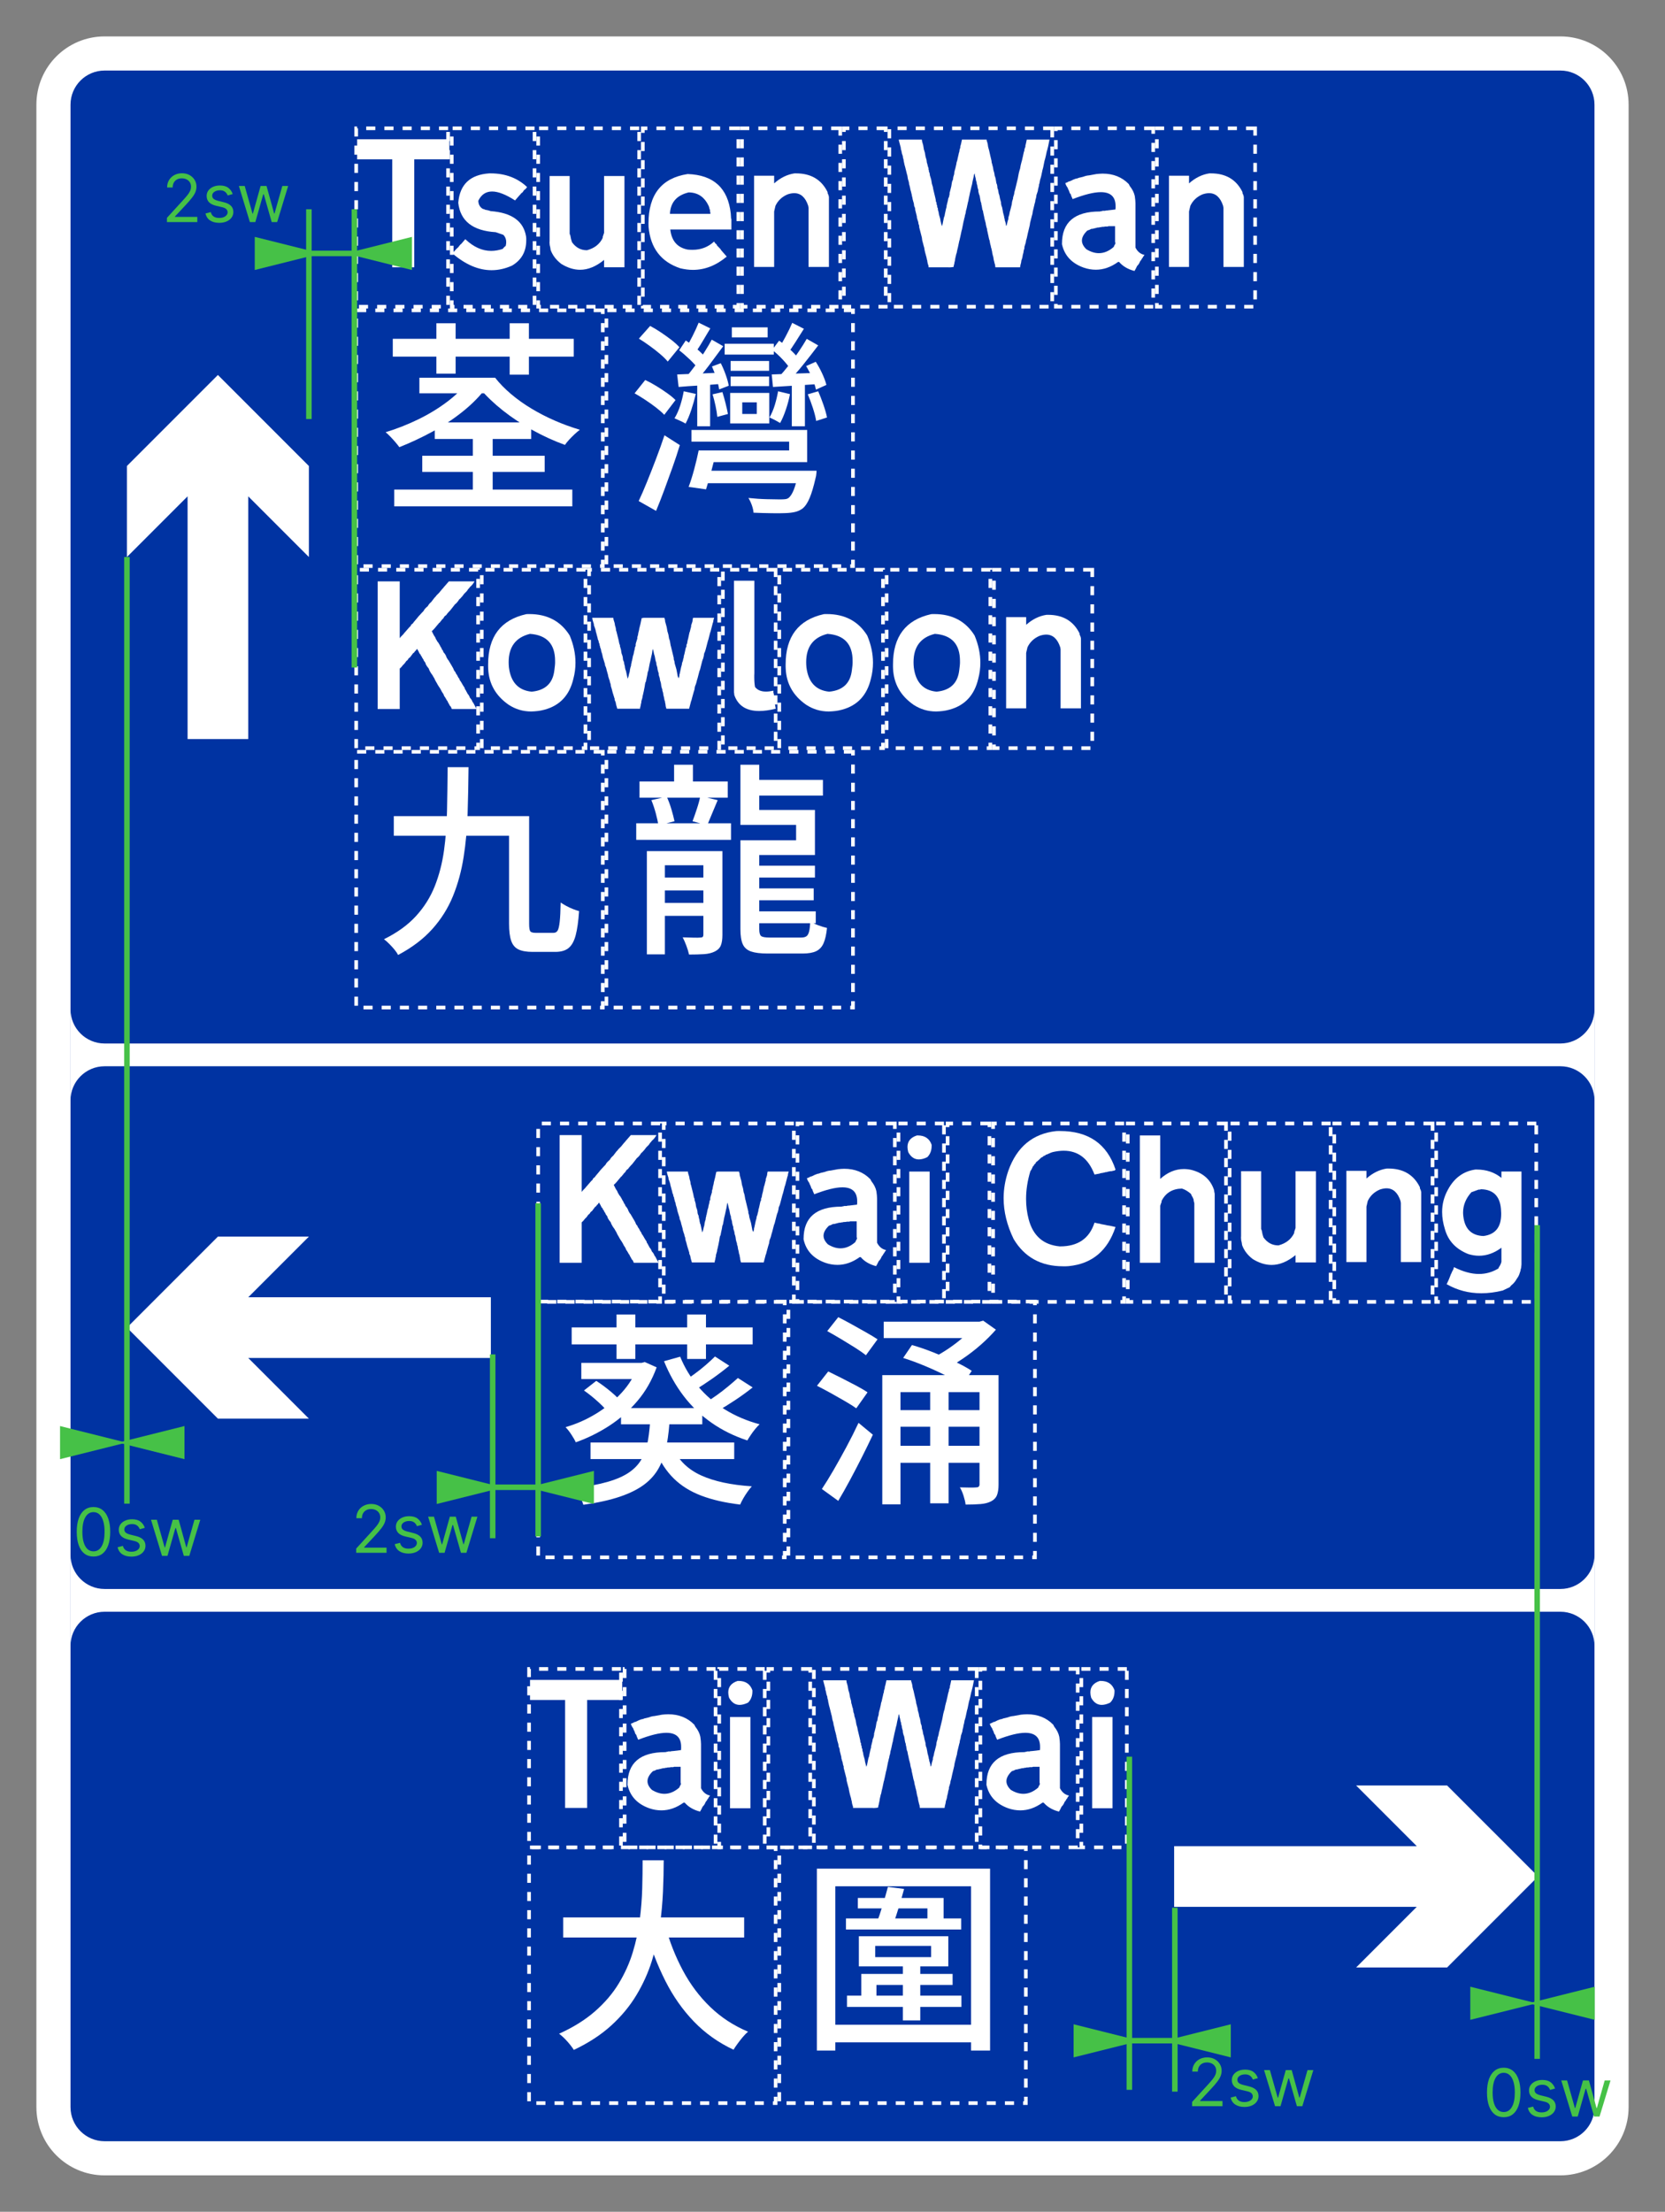 <svg width="915" height="1215" viewBox="0 0 915 1215" fill="none" xmlns="http://www.w3.org/2000/svg">
<rect x="0" y="0" width="915" height="1215" fill="#808080" stroke="none"/>
<g clip-path="url(#clip0_0_1)">
<path d="M20 57.5C20 36.789 36.789 20 57.5 20H857.5C878.211 20 895 36.789 895 57.5V1157.5C895 1178.21 878.211 1195 857.5 1195H57.5C36.789 1195 20 1178.21 20 1157.5V57.5Z" fill="white"/>
<path d="M38.75 57.5C38.75 47.145 47.145 38.75 57.5 38.75H857.5C867.855 38.75 876.25 47.145 876.25 57.5V1157.5C876.25 1167.86 867.855 1176.25 857.5 1176.25H57.5C47.145 1176.25 38.75 1167.86 38.75 1157.5V57.5Z" fill="#0033A2"/>
<path d="M309.5 1064.32V1053.29H408.95V1064.32H309.5ZM354.84 1060.27L365.52 1057.68C367.927 1066.53 371.173 1074.78 375.26 1082.43C379.347 1090.08 384.37 1096.77 390.33 1102.51C396.297 1108.25 403.217 1112.77 411.09 1116.07C410.19 1116.81 409.233 1117.79 408.22 1118.99C407.207 1120.19 406.25 1121.41 405.35 1122.65C404.45 1123.89 403.7 1124.99 403.1 1125.97C394.773 1122.07 387.517 1116.91 381.33 1110.5C375.143 1104.08 369.913 1096.64 365.64 1088.17C361.367 1079.69 357.767 1070.39 354.84 1060.27ZM353.15 1021.91H364.74C364.74 1027.23 364.607 1032.94 364.34 1039.06C364.08 1045.17 363.5 1051.45 362.6 1057.91C361.7 1064.35 360.237 1070.8 358.21 1077.26C356.19 1083.7 353.377 1089.93 349.77 1095.93C346.177 1101.93 341.567 1107.5 335.94 1112.64C330.313 1117.77 323.45 1122.25 315.35 1126.08C314.45 1124.65 313.25 1123.09 311.75 1121.41C310.25 1119.72 308.75 1118.31 307.25 1117.19C315.05 1113.67 321.63 1109.56 326.99 1104.87C332.357 1100.18 336.707 1095.08 340.04 1089.57C343.38 1084.06 345.95 1078.34 347.75 1072.42C349.55 1066.49 350.827 1060.56 351.58 1054.64C352.327 1048.72 352.777 1042.98 352.93 1037.43C353.077 1031.88 353.15 1026.71 353.15 1021.91Z" fill="white"/>
<path d="M464.893 1059.93V1053.86H528.233V1059.93H464.893ZM465.453 1102.46V1096.27H528.343V1102.46H465.453ZM496.163 1109.88V1078.72H505.733V1109.88H496.163ZM511.693 1068.93H480.983V1075.12H511.693V1068.93ZM471.983 1080.18V1063.64H521.143V1080.18H471.983ZM487.953 1036.53L496.843 1037.66C496.016 1040.73 495.076 1043.99 494.023 1047.44C492.976 1050.89 492.003 1053.85 491.103 1056.33H481.763C482.816 1053.63 483.903 1050.44 485.023 1046.77C486.149 1043.09 487.126 1039.68 487.953 1036.53ZM471.413 1048.34V1042.61H518.553V1057.12H509.663V1048.34H471.413ZM448.913 1126.42V1026.52H544.093V1126.42H533.633V1036.19H459.043V1126.42H448.913ZM455.333 1121.92V1112.24H539.253V1121.92H455.333ZM473.333 1100.66V1084.34H523.503V1090.42H481.653V1100.66" fill="white"/>
<path d="M426.25 1014.8H290.75V1155.3H426.25V1014.8Z" stroke="white" stroke-width="2" stroke-dasharray="5 5"/>
<path d="M563.75 1014.8H428.25V1155.3H563.75V1014.8Z" stroke="white" stroke-width="2" stroke-dasharray="5 5"/>
<path d="M238.913 241.144V232.034H291.903V241.144H238.913ZM232.053 259.254V250.364H299.323V259.254H232.053ZM216.633 278.154V268.934H314.513V278.154H216.633ZM230.473 216.054V207.504H269.623V216.054H230.473ZM260.513 213.244V207.504H272.103C274.503 210.577 277.409 213.557 280.823 216.444C284.236 219.337 288.003 222.021 292.123 224.494C296.249 226.967 300.563 229.181 305.063 231.134C309.563 233.081 314.099 234.731 318.673 236.084C317.853 236.684 316.916 237.471 315.863 238.444C314.816 239.417 313.803 240.431 312.823 241.484C311.849 242.531 311.063 243.504 310.463 244.404C304.463 242.231 298.539 239.531 292.693 236.304C286.839 233.077 281.419 229.497 276.433 225.564C271.446 221.624 267.153 217.517 263.553 213.244H260.513ZM258.043 208.634L267.713 212.344C264.039 217.291 259.576 221.864 254.323 226.064C249.076 230.264 243.469 233.977 237.503 237.204C231.543 240.431 225.526 243.244 219.453 245.644C218.926 244.891 218.213 243.991 217.313 242.944C216.413 241.891 215.476 240.857 214.503 239.844C213.529 238.837 212.666 238.034 211.913 237.434C218.066 235.554 224.066 233.191 229.913 230.344C235.766 227.491 241.109 224.227 245.943 220.554C250.783 216.881 254.816 212.907 258.043 208.634ZM259.843 275.344V236.194H270.753V275.344H259.843ZM215.853 195.914V186.134H315.303V195.914H215.853ZM239.813 205.254V177.584H250.393V205.254H239.813ZM280.093 205.814V177.584H290.663V205.814" fill="white"/>
<path d="M402.178 185.347V179.837H421.858V185.347H402.178ZM401.498 203.687V198.287H422.648V203.687H401.498ZM401.498 212.117V206.837H422.648V212.117H401.498ZM385.078 265.447V258.587H442.108V265.447H385.078ZM398.238 194.797V188.837H425.238V194.797H398.238ZM415.898 221.007H407.908V227.417H415.898V221.007ZM401.268 232.597V215.837H422.758V232.597H401.268ZM386.988 253.857V247.447H433.668V242.607H380.008V236.197H443.578V253.857H386.988ZM383.158 234.167V208.637H390.248V234.167H383.158ZM372.928 212.567L372.138 205.707C375.438 205.56 379.131 205.41 383.218 205.257C387.304 205.11 391.634 204.923 396.208 204.697V210.887C392.008 211.26 387.941 211.56 384.008 211.787C380.068 212.007 376.374 212.267 372.928 212.567ZM383.948 247.447H393.848C392.948 251.047 391.974 254.797 390.928 258.697C389.874 262.597 388.898 265.97 387.998 268.817L378.438 267.467C379.484 264.693 380.498 261.487 381.478 257.847C382.451 254.213 383.274 250.747 383.948 247.447ZM438.738 259.707V258.587H448.748C448.748 258.587 448.711 259.09 448.638 260.097C448.564 261.11 448.414 261.957 448.188 262.637C447.134 267.283 446.044 270.937 444.918 273.597C443.798 276.263 442.488 278.197 440.988 279.397C439.714 280.297 438.344 280.913 436.878 281.247C435.418 281.587 433.674 281.793 431.648 281.867C429.921 281.947 427.464 281.967 424.278 281.927C421.091 281.887 417.698 281.793 414.098 281.647C414.024 280.447 413.724 279.097 413.198 277.597C412.671 276.097 412.034 274.747 411.288 273.547C414.814 273.92 418.228 274.143 421.528 274.217C424.828 274.297 427.151 274.337 428.498 274.337C429.698 274.337 430.671 274.297 431.418 274.217C432.171 274.143 432.811 273.92 433.338 273.547C434.384 272.72 435.341 271.237 436.208 269.097C437.068 266.963 437.911 263.833 438.738 259.707ZM391.598 216.617L396.998 215.387C397.598 217.26 398.178 219.32 398.738 221.567C399.304 223.82 399.738 225.77 400.038 227.417L394.188 228.997C394.034 227.27 393.714 225.263 393.228 222.977C392.741 220.69 392.198 218.57 391.598 216.617ZM391.258 201.317L396.098 199.517C397.071 201.397 397.971 203.497 398.798 205.817C399.624 208.143 400.188 210.17 400.488 211.897L395.198 213.917C394.971 212.197 394.484 210.173 393.738 207.847C392.984 205.52 392.158 203.343 391.258 201.317ZM373.258 192.437L376.858 187.037C379.038 188.457 381.174 190.087 383.268 191.927C385.374 193.767 386.951 195.36 387.998 196.707L383.948 202.897C382.821 201.323 381.248 199.56 379.228 197.607C377.201 195.66 375.211 193.937 373.258 192.437ZM383.948 177.247L390.358 180.397C388.858 182.87 387.358 185.383 385.858 187.937C384.358 190.483 382.934 192.62 381.588 194.347L376.638 191.757C377.838 189.81 379.151 187.43 380.578 184.617C381.998 181.803 383.121 179.347 383.948 177.247ZM391.148 186.587L397.448 190.187C394.974 193.56 392.331 197.12 389.518 200.867C386.704 204.62 384.061 207.77 381.588 210.317L376.858 207.397C378.438 205.523 380.128 203.387 381.928 200.987C383.728 198.587 385.431 196.11 387.038 193.557C388.651 191.01 390.021 188.687 391.148 186.587ZM375.738 214.937L382.378 216.397C381.698 219.323 380.871 222.247 379.898 225.167C378.924 228.093 377.874 230.607 376.748 232.707C376.074 232.26 375.098 231.753 373.818 231.187C372.544 230.627 371.498 230.16 370.678 229.787C371.951 227.687 372.998 225.34 373.818 222.747C374.644 220.16 375.284 217.557 375.738 214.937ZM435.138 234.167V208.637H442.338V234.167H435.138ZM424.788 212.567L424.108 205.707C427.561 205.56 431.444 205.41 435.758 205.257C440.071 205.11 444.664 204.96 449.538 204.807L449.418 210.997C444.998 211.297 440.704 211.577 436.538 211.837C432.378 212.103 428.461 212.347 424.788 212.567ZM443.908 216.617L449.648 214.937C450.621 217.183 451.578 219.657 452.518 222.357C453.451 225.057 454.108 227.383 454.488 229.337L448.528 231.247C448.228 229.293 447.628 226.93 446.728 224.157C445.828 221.383 444.888 218.87 443.908 216.617ZM443.008 201.097L448.298 198.737C449.571 200.683 450.751 202.837 451.838 205.197C452.931 207.563 453.701 209.647 454.148 211.447L448.408 214.037C448.034 212.237 447.341 210.117 446.328 207.677C445.314 205.237 444.208 203.043 443.008 201.097ZM424.338 192.207L428.158 187.147C430.111 188.493 432.061 190.05 434.008 191.817C435.961 193.577 437.461 195.17 438.508 196.597L434.128 202.447C433.148 200.947 431.741 199.22 429.908 197.267C428.068 195.32 426.211 193.633 424.338 192.207ZM435.358 177.357L441.778 180.617C440.198 183.097 438.621 185.59 437.048 188.097C435.474 190.61 433.974 192.767 432.548 194.567L427.598 191.987C428.871 190.033 430.258 187.65 431.758 184.837C433.258 182.023 434.458 179.53 435.358 177.357ZM443.348 186.137L449.648 189.737C447.101 193.11 444.328 196.67 441.328 200.417C438.328 204.17 435.478 207.32 432.778 209.867L428.158 206.947C429.884 205.073 431.684 202.937 433.558 200.537C435.438 198.137 437.238 195.66 438.958 193.107C440.684 190.56 442.148 188.237 443.348 186.137ZM427.598 214.937L434.128 216.507C433.601 219.28 432.851 222.11 431.878 224.997C430.898 227.89 429.848 230.347 428.728 232.367C428.128 231.993 427.228 231.487 426.028 230.847C424.828 230.213 423.778 229.71 422.878 229.337C424.071 227.237 425.044 224.947 425.798 222.467C426.544 219.993 427.144 217.483 427.598 214.937ZM351.098 186.017L357.288 179.047C359.161 180.02 361.128 181.2 363.188 182.587C365.254 183.973 367.188 185.36 368.988 186.747C370.788 188.14 372.251 189.473 373.378 190.747L366.958 198.617C365.911 197.343 364.504 195.957 362.738 194.457C360.978 192.957 359.084 191.477 357.058 190.017C355.038 188.55 353.051 187.217 351.098 186.017ZM348.738 216.057L354.588 208.747C356.534 209.647 358.578 210.753 360.718 212.067C362.858 213.38 364.844 214.69 366.678 215.997C368.518 217.31 370.038 218.567 371.238 219.767L365.048 227.867C363.921 226.667 362.441 225.357 360.608 223.937C358.768 222.51 356.798 221.103 354.698 219.717C352.598 218.33 350.611 217.11 348.738 216.057ZM360.548 280.637L350.988 275.237C352.414 272.237 353.931 268.747 355.538 264.767C357.151 260.793 358.801 256.593 360.488 252.167C362.181 247.747 363.738 243.397 365.158 239.117L373.598 244.517C372.398 248.497 371.048 252.587 369.548 256.787C368.048 260.987 366.548 265.11 365.048 269.157C363.548 273.21 362.048 277.037 360.548 280.637Z" fill="white"/>
<path d="M331.25 170.479H195.75V310.979H331.25V170.479Z" stroke="white" stroke-width="2" stroke-dasharray="5 5"/>
<path d="M468.75 170.479H333.25V310.979H468.75V170.479Z" stroke="white" stroke-width="2" stroke-dasharray="5 5"/>
<path d="M207.551 389.507V319.377H219.671V350.587L220.401 349.667L221.501 348.567C221.628 348.353 221.751 348.23 221.871 348.197L222.051 347.827L222.421 347.467L224.811 344.707L225.731 343.797L225.911 343.237L227.011 342.327L227.201 341.957L229.211 339.567L229.951 338.647L231.971 336.447L232.701 335.717L233.251 334.797C233.591 334.37 233.921 334.01 234.241 333.717C234.561 333.423 234.844 333.17 235.091 332.957C235.644 331.977 236.258 331.243 236.931 330.757L238.761 328.367L239.311 327.817L239.861 327.087L241.331 325.617L242.981 323.597L243.351 323.227C243.478 323.013 243.601 322.893 243.721 322.867L243.901 322.497L244.271 322.127L246.661 319.377H260.791C260.031 320.69 259.174 321.73 258.221 322.497C257.981 322.923 257.674 323.29 257.301 323.597L256.571 324.697L255.101 326.167L254.001 327.637L253.631 328.007C253.418 328.28 253.204 328.523 252.991 328.737C252.778 328.95 252.564 329.133 252.351 329.287C251.618 330.513 250.821 331.433 249.961 332.047L249.411 332.777L247.391 335.347L246.841 335.897C246.474 336.297 246.154 336.657 245.881 336.977C245.601 337.297 245.371 337.61 245.191 337.917L244.641 338.287L244.091 338.837L243.721 339.567L242.801 340.487L242.431 341.037L242.071 341.407L241.701 341.957L241.151 342.327L240.961 342.687L240.601 343.057C239.314 344.71 238.211 345.933 237.291 346.727C237.964 348.2 238.578 349.303 239.131 350.037L239.681 351.317C239.954 351.597 240.138 351.903 240.231 352.237L240.961 353.157L241.701 354.437L242.071 355.177L242.431 355.727L242.801 356.457L242.981 357.007L243.351 357.197L243.541 357.927C243.661 358.02 243.721 358.113 243.721 358.207V358.297C244.548 359.15 245.098 360.067 245.371 361.047L246.111 362.337L246.471 362.707L248.311 365.827L249.041 367.107L249.591 368.397L250.331 369.317L250.511 369.867C250.818 370.26 251.078 370.64 251.291 371.007C251.504 371.373 251.674 371.727 251.801 372.067L252.351 372.797L252.711 373.717L253.271 374.457L254.551 376.657L255.291 377.757L255.471 378.487L256.021 379.227L256.201 379.777C256.414 379.93 256.538 380.113 256.571 380.327L256.941 381.067C257.554 381.733 257.981 382.467 258.221 383.267C258.988 384.06 259.478 384.853 259.691 385.647L260.061 386.017L261.891 389.507H248.311L247.761 388.227L247.211 387.667L246.841 386.937L246.111 385.647L245.921 385.097L245.551 384.737L245.371 384.367C245.124 383.94 244.904 383.557 244.711 383.217C244.511 382.883 244.304 382.593 244.091 382.347L243.901 381.797L243.541 381.067L242.801 379.957L242.251 378.857L241.701 377.937L240.961 376.837L240.411 375.917L240.231 375.557C239.464 374.33 238.914 373.29 238.581 372.437C238.308 372.097 238.124 371.79 238.031 371.517C237.971 371.457 237.924 371.403 237.891 371.357C237.858 371.31 237.841 371.257 237.841 371.197V371.147C236.894 369.927 236.221 368.827 235.821 367.847L235.641 367.297C234.848 366.343 234.298 365.547 233.991 364.907L233.801 364.167L233.441 363.617L232.891 362.887L232.701 362.337L231.971 361.237L231.791 360.687L231.421 360.317L231.231 359.947L231.051 359.397L230.681 359.217C230.194 358.143 229.704 357.223 229.211 356.457L228.851 356.827L228.661 357.197C228.141 357.623 227.774 358.05 227.561 358.477L227.011 358.847L225.361 361.047L224.631 361.597L223.891 362.707L223.341 363.067C222.728 364.047 222.114 364.783 221.501 365.277C220.921 366.103 220.311 366.777 219.671 367.297V389.507" fill="white"/>
<path d="M313.093 349.123C315.2 354.17 316.253 359.143 316.253 364.043C316.253 367.036 315.873 369.956 315.113 372.803C313 381.923 307.673 387.616 299.133 389.883C297.88 390.216 296.657 390.453 295.463 390.593C294.27 390.733 293.093 390.816 291.933 390.843C287.4 390.843 283.253 389.603 279.493 387.123C272.427 382.196 268.693 375.65 268.293 367.483C268.26 367.056 268.243 366.636 268.243 366.223C268.243 365.81 268.243 365.403 268.243 365.003C268.243 349.703 275.237 340.493 289.223 337.373C289.497 337.34 289.77 337.323 290.043 337.323C290.323 337.323 290.6 337.323 290.873 337.323C300.787 337.323 308.193 341.256 313.093 349.123ZM279.673 366.563C280.687 374.763 284.85 379.23 292.163 379.963C299.657 379.263 303.817 375.346 304.643 368.213C304.763 367.3 304.87 366.413 304.963 365.553C305.057 364.7 305.087 363.873 305.053 363.073C305.053 353.806 300.45 348.85 291.243 348.203C283.437 350.13 279.533 355.316 279.533 363.763C279.533 364.65 279.58 365.583 279.673 366.563Z" fill="white"/>
<path d="M325.453 339.388H337.023L337.203 340.488C337.416 341.068 337.586 341.595 337.713 342.068C337.833 342.548 337.91 343.002 337.943 343.428C338.31 344.435 338.493 345.292 338.493 345.998L338.673 346.728C338.8 346.882 338.863 347.065 338.863 347.278L339.963 351.688L340.323 353.528L340.693 354.438V354.988C340.906 355.575 341.076 356.128 341.203 356.648C341.323 357.168 341.4 357.658 341.433 358.118L341.613 359.028C342.1 360.135 342.343 361.175 342.343 362.148L342.533 362.888L342.893 363.618L343.083 364.908C343.33 365.548 343.453 366.098 343.453 366.558V366.738L343.813 368.208C343.94 368.302 344.003 368.395 344.003 368.488V368.578L344.913 372.798L345.103 372.438L345.463 371.328C345.616 370.415 345.803 369.682 346.023 369.128L346.203 367.848C346.356 366.988 346.54 366.315 346.753 365.828C346.786 365.488 346.823 365.158 346.863 364.838C346.91 364.518 346.996 364.235 347.123 363.988V363.438L347.303 363.068L347.853 360.318L348.223 359.218L348.403 358.118C348.71 357.105 348.893 356.248 348.953 355.548L349.323 354.808V353.888L349.503 353.158L350.243 350.768V350.038C350.576 349.118 350.76 348.322 350.793 347.648C351.1 346.642 351.283 345.785 351.343 345.078L351.523 344.528L351.713 343.608L351.893 343.058L352.633 339.568L353.733 339.388H365.113L365.483 340.668V341.228L366.393 344.528L366.763 346.728L367.313 348.568L367.683 350.768C367.93 351.348 368.096 351.885 368.183 352.378C368.276 352.865 368.353 353.308 368.413 353.708L368.603 354.808C368.723 354.962 368.783 355.145 368.783 355.358L370.073 360.688L370.253 361.418V362.148L370.623 363.258L370.803 364.538L371.723 367.658L372.453 371.518C372.64 371.978 372.823 372.345 373.003 372.618L373.373 371.148V370.598L373.553 370.048L374.293 366.558L374.663 365.278L374.843 364.168L375.023 363.618L375.213 363.258C375.366 362.338 375.55 361.602 375.763 361.048V360.498L376.133 359.218L376.863 355.908L377.233 355.178V354.258L377.593 353.528L377.783 352.418L377.963 351.508L378.143 350.958L378.883 347.468L379.063 347.098L379.613 344.898L379.803 344.348V343.608L380.533 341.408C380.566 341.042 380.606 340.688 380.653 340.348C380.693 340.015 380.776 339.695 380.903 339.388H392.463L392.103 340.488L391.913 341.778L391.733 342.138L390.453 347.098L390.263 347.468L389.343 351.138L388.983 352.238L387.883 356.458L387.513 357.748L386.963 359.028L386.773 360.318L386.413 361.788L386.223 362.148L385.863 363.258L384.753 367.658L384.573 368.208L384.393 368.578L383.293 372.798L383.103 373.348C382.796 374.788 382.43 375.952 382.003 376.838L381.823 377.578L381.633 378.858L381.273 379.958L380.353 383.268L379.983 384.738L379.803 385.098L378.703 389.328H366.213L365.843 388.038L365.663 386.568L365.483 386.018V385.468C365.176 384.768 364.993 384.035 364.933 383.268C364.626 382.288 364.443 381.368 364.383 380.508L364.013 379.408V378.858C363.586 377.792 363.34 376.752 363.273 375.738L363.093 374.818L362.723 373.718L362.543 372.438L362.173 371.328L361.993 370.598V369.868C361.566 368.795 361.32 367.752 361.253 366.738L360.703 364.908V364.168C360.43 363.495 360.246 362.885 360.153 362.338C359.973 361.018 359.73 359.978 359.423 359.218C359.27 358.118 359.023 357.198 358.683 356.458C358.563 357.318 358.45 358.078 358.343 358.738C358.236 359.392 358.106 359.978 357.953 360.498L357.403 363.068L357.033 364.538L356.303 368.398L355.933 369.318L355.753 370.598L355.203 373.168L355.013 374.268L354.643 375.008L354.463 375.918C354.403 376.378 354.343 376.792 354.283 377.158C354.223 377.525 354.16 377.848 354.093 378.128L353.733 379.958L353.543 380.698L353.363 381.618L353.183 382.168L352.993 383.448L352.813 383.998L352.443 385.288V385.838C352.23 386.605 352.106 387.215 352.073 387.668C351.953 387.975 351.87 388.268 351.823 388.548C351.776 388.822 351.74 389.082 351.713 389.328H339.223C338.736 387.828 338.43 386.602 338.303 385.648C337.97 385.042 337.786 384.555 337.753 384.188V383.638C337.693 383.572 337.65 383.515 337.623 383.468C337.59 383.428 337.573 383.375 337.573 383.308V383.268L336.653 380.328C336.5 379.655 336.346 379.042 336.193 378.488C336.04 377.942 335.886 377.455 335.733 377.028L335.553 375.738C335.246 375.065 335.063 374.392 335.003 373.718C334.943 373.658 334.896 373.605 334.863 373.558C334.836 373.512 334.823 373.458 334.823 373.398V373.348C334.61 372.768 334.44 372.248 334.313 371.788C334.193 371.335 334.116 370.938 334.083 370.598L333.353 368.028L333.163 367.108C333.043 366.955 332.983 366.772 332.983 366.558C332.65 365.945 332.466 365.455 332.433 365.088V364.538C332.373 364.478 332.326 364.425 332.293 364.378C332.266 364.332 332.253 364.278 332.253 364.218V364.168L331.333 361.238C331.206 360.532 331.07 359.895 330.923 359.328C330.77 358.762 330.6 358.235 330.413 357.748L330.233 356.648L329.863 355.728L329.683 354.808L329.493 354.438V353.888C329.126 353.188 328.943 352.578 328.943 352.058L328.573 351.318L328.393 350.398L327.843 348.388L327.663 347.648L327.473 347.098L327.293 345.998C327.173 345.845 327.113 345.662 327.113 345.448L326.923 344.898L326.373 343.428V342.878C325.853 341.438 325.546 340.275 325.453 339.388Z" fill="white"/>
<path d="M403.359 380.329V319.009H414.559V369.869C414.526 370.263 414.509 370.643 414.509 371.009V372.069C414.509 374.149 414.649 375.923 414.929 377.389C416.243 379.076 418.259 379.919 420.979 379.919C422.146 379.919 423.493 379.749 425.019 379.409V380.509L425.209 381.069L425.569 383.639V384.739L425.759 385.099V386.209L426.309 389.329C422.909 390.156 419.879 390.569 417.219 390.569C410.119 390.569 405.559 387.646 403.539 381.799C403.513 381.493 403.489 381.216 403.469 380.969C403.456 380.729 403.419 380.516 403.359 380.329Z" fill="white"/>
<path d="M476.593 349.123C478.7 354.17 479.753 359.143 479.753 364.043C479.753 367.036 479.373 369.956 478.613 372.803C476.5 381.923 471.173 387.616 462.633 389.883C461.38 390.216 460.157 390.453 458.963 390.593C457.77 390.733 456.593 390.816 455.433 390.843C450.9 390.843 446.753 389.603 442.993 387.123C435.927 382.196 432.193 375.65 431.793 367.483C431.76 367.056 431.743 366.636 431.743 366.223C431.743 365.81 431.743 365.403 431.743 365.003C431.743 349.703 438.737 340.493 452.723 337.373C452.997 337.34 453.27 337.323 453.543 337.323C453.823 337.323 454.1 337.323 454.373 337.323C464.287 337.323 471.693 341.256 476.593 349.123ZM443.173 366.563C444.187 374.763 448.35 379.23 455.663 379.963C463.157 379.263 467.317 375.346 468.143 368.213C468.263 367.3 468.37 366.413 468.463 365.553C468.557 364.7 468.587 363.873 468.553 363.073C468.553 353.806 463.95 348.85 454.743 348.203C446.937 350.13 443.033 355.316 443.033 363.763C443.033 364.65 443.08 365.583 443.173 366.563Z" fill="white"/>
<path d="M535.593 349.123C537.7 354.17 538.753 359.143 538.753 364.043C538.753 367.036 538.373 369.956 537.613 372.803C535.5 381.923 530.173 387.616 521.633 389.883C520.38 390.216 519.157 390.453 517.963 390.593C516.77 390.733 515.593 390.816 514.433 390.843C509.9 390.843 505.753 389.603 501.993 387.123C494.927 382.196 491.193 375.65 490.793 367.483C490.76 367.056 490.743 366.636 490.743 366.223C490.743 365.81 490.743 365.403 490.743 365.003C490.743 349.703 497.737 340.493 511.723 337.373C511.997 337.34 512.27 337.323 512.543 337.323C512.823 337.323 513.1 337.323 513.373 337.323C523.287 337.323 530.693 341.256 535.593 349.123ZM502.173 366.563C503.187 374.763 507.35 379.23 514.663 379.963C522.157 379.263 526.317 375.346 527.143 368.213C527.263 367.3 527.37 366.413 527.463 365.553C527.557 364.7 527.587 363.873 527.553 363.073C527.553 353.806 522.95 348.85 513.743 348.203C505.937 350.13 502.033 355.316 502.033 363.763C502.033 364.65 502.08 365.583 502.173 366.563Z" fill="white"/>
<path d="M593.3 348.016V348.566C593.7 349.299 593.947 350.033 594.04 350.766V389.136H582.84V356.646L582.65 355.546C581.124 350.919 578.554 348.606 574.94 348.606C573.84 348.606 572.617 348.836 571.27 349.296C568.21 350.616 566.007 352.699 564.66 355.546L563.93 358.666V389.136H552.91V339.016H563.93V343.236C567.357 340.176 571.09 338.343 575.13 337.736H575.95C584.15 337.736 589.934 341.163 593.3 348.016Z" fill="white"/>
<path d="M262.75 312.979H195.75V410.979H262.75V312.979Z" stroke="white" stroke-width="2" stroke-dasharray="5 5"/>
<path d="M321.75 312.979H264.75V410.979H321.75V312.979Z" stroke="white" stroke-width="2" stroke-dasharray="5 5"/>
<path d="M395.25 312.979H323.75V410.979H395.25V312.979Z" stroke="white" stroke-width="2" stroke-dasharray="5 5"/>
<path d="M426.25 312.979H397.25V410.979H426.25V312.979Z" stroke="white" stroke-width="2" stroke-dasharray="5 5"/>
<path d="M485.25 312.979H428.25V410.979H485.25V312.979Z" stroke="white" stroke-width="2" stroke-dasharray="5 5"/>
<path d="M544.25 312.979H487.25V410.979H544.25V312.979Z" stroke="white" stroke-width="2" stroke-dasharray="5 5"/>
<path d="M600.25 312.979H546.25V410.979H600.25V312.979Z" stroke="white" stroke-width="2" stroke-dasharray="5 5"/>
<path d="M845.25 1030.81L795.25 1080.81H745.25L778.583 1047.48H645.25V1014.15H778.583L745.25 980.814H795.25L845.25 1030.81Z" fill="white"/>
<path d="M457.5 872.878H857.5C867.855 872.878 876.25 864.484 876.25 854.128V904.128C876.25 893.773 867.855 885.378 857.5 885.378H57.5C47.145 885.378 38.75 893.773 38.75 904.128V854.128C38.75 864.484 47.145 872.878 57.5 872.878H457.5Z" fill="white"/>
<path d="M291.27 933.852V922.832H341.94V933.852H322.66V993.152H310.55V933.852" fill="white"/>
<path d="M381.566 947.437L382.126 948.537C383.559 950.317 384.476 952.153 384.876 954.047C384.996 954.84 385.086 955.583 385.146 956.277C385.212 956.963 385.246 957.567 385.246 958.087V982.317C386.372 984.557 388.022 985.903 390.196 986.357L389.836 986.907C389.709 987.127 389.586 987.25 389.466 987.277L389.286 987.827L388.916 988.197C388.609 988.87 388.242 989.42 387.816 989.847C387.382 990.98 386.829 991.837 386.156 992.417C385.882 993.03 385.622 993.56 385.376 994.007C385.136 994.447 384.909 994.837 384.696 995.177C381.116 994.257 378.299 992.603 376.246 990.217H375.696C371.749 993.063 367.679 994.487 363.486 994.487C361.219 994.487 358.986 994.103 356.786 993.337C350.206 990.983 346.229 986.7 344.856 980.487V980.257C344.856 968.417 351.786 962.497 365.646 962.497H365.786C366.059 962.37 366.362 962.307 366.696 962.307L367.246 962.127H368.536L369.086 961.947H369.636L374.226 961.397C374.286 961.057 374.316 960.75 374.316 960.477V959.557C374.316 954.443 371.609 951.887 366.196 951.887C362.429 951.887 357.272 953.157 350.726 955.697L349.996 954.047L349.626 952.947L349.256 952.577L349.076 952.217L348.706 951.107C348.372 950.56 348.129 950.01 347.976 949.457C347.329 948.603 346.899 947.747 346.686 946.887L347.236 946.707L347.606 946.517L348.156 946.337L348.526 945.967H349.076C349.196 945.847 349.302 945.787 349.396 945.787H349.446C350.546 945.207 351.522 944.777 352.376 944.497L353.296 944.317C353.969 944.01 354.582 943.827 355.136 943.767L356.606 943.397C357.672 942.97 358.712 942.727 359.726 942.667L363.766 941.927C364.372 941.867 364.959 941.813 365.526 941.767C366.092 941.72 366.652 941.697 367.206 941.697C373.046 941.697 377.832 943.61 381.566 947.437ZM369.816 970.757H368.716C368.442 970.817 368.176 970.863 367.916 970.897C367.656 970.923 367.402 970.937 367.156 970.937H366.886L366.146 971.127H365.596C365.442 971.247 365.259 971.307 365.046 971.307H364.496L361.556 972.037H361.006C360.152 972.53 359.419 972.837 358.806 972.957C356.819 974.857 355.826 976.693 355.826 978.467C355.826 980.087 356.636 981.677 358.256 983.237C360.609 984.677 362.902 985.397 365.136 985.397C367.982 985.397 370.706 984.25 373.306 981.957C373.552 981.25 373.799 980.76 374.046 980.487L374.226 979.937L374.046 979.197V970.567H370.376C370.222 970.693 370.036 970.757 369.816 970.757Z" fill="white"/>
<path d="M401.182 993.333V943.213H412.382V993.333H401.182ZM413.482 928.523V929.123C413.482 931.663 412.685 933.726 411.092 935.313C409.412 936.14 407.865 936.553 406.452 936.553C404.005 936.553 402.065 935.223 400.632 932.563C400.352 931.49 400.212 930.543 400.212 929.723C400.212 926.596 401.942 924.483 405.402 923.383H405.862C409.749 923.383 412.289 925.096 413.482 928.523Z" fill="white"/>
<path d="M452.441 923.386V923.016H465.111L465.291 924.306L465.481 924.856L465.841 926.146L466.211 928.346L466.761 930.176L467.131 932.386L467.681 934.216L467.861 935.686C468.075 936.206 468.198 936.636 468.231 936.976L468.411 937.706L468.781 938.806V939.546C468.901 939.639 468.961 939.729 468.961 939.816V940.466C469.301 941.139 469.488 941.873 469.521 942.666L469.881 943.766L470.251 945.056L470.621 947.256L471.171 949.086L471.351 950.196L472.451 954.786C472.545 955.213 472.631 955.603 472.711 955.956C472.785 956.303 472.821 956.646 472.821 956.986L473.191 957.716V958.456L473.551 959.376V960.106L473.921 960.836V961.576C474.261 962.496 474.445 963.293 474.471 963.966L474.661 964.696C474.875 965.309 475.041 965.876 475.161 966.396C475.281 966.916 475.358 967.389 475.391 967.816L475.761 969.286L476.131 970.566L476.491 969.466L477.231 965.796L477.591 964.876L477.781 963.776L478.331 961.206L478.701 959.926V959.376L479.431 956.436L479.611 955.336L479.981 954.596L480.161 953.866L480.351 952.946V952.216L480.531 951.656L481.271 948.726L481.631 946.516L481.821 945.786L482.181 945.056C482.248 944.076 482.431 943.216 482.731 942.476L482.921 941.566V941.016L483.291 939.546L483.471 938.996L484.021 936.606L484.201 935.506L484.571 934.406L484.751 933.486L485.301 931.096L485.491 930.176L485.671 929.816C485.705 929.476 485.745 929.146 485.791 928.826C485.838 928.506 485.921 928.223 486.041 927.976L486.221 927.426V926.876L486.411 926.146L486.591 925.586L487.141 923.016H500.731V923.566C501.158 924.639 501.401 925.683 501.461 926.696L501.831 928.156L502.011 928.716L502.751 932.016L503.111 933.486C503.358 934.373 503.481 935.106 503.481 935.686C503.695 936.206 503.818 936.636 503.851 936.976L504.211 938.256L504.401 939.546L504.581 940.276L504.771 940.826C504.858 941.226 504.935 941.586 505.001 941.906C505.061 942.226 505.105 942.539 505.131 942.846C505.378 943.426 505.548 943.963 505.641 944.456C505.735 944.943 505.811 945.386 505.871 945.786L506.051 946.886L506.421 947.806L506.601 948.906V949.456C506.908 950.189 507.091 950.863 507.151 951.476L507.341 952.576C507.641 953.309 507.825 953.983 507.891 954.596L508.071 955.516L508.621 957.536V958.266C508.741 958.546 508.801 958.853 508.801 959.186C509.141 959.893 509.328 960.506 509.361 961.026L509.541 961.946L509.721 963.046L509.911 963.776C510.218 964.723 510.401 965.579 510.461 966.346C510.581 966.439 510.641 966.533 510.641 966.626V967.266C511.068 968.339 511.315 969.379 511.381 970.386C511.561 970.326 511.681 970.203 511.741 970.016C511.895 969.256 512.048 968.593 512.201 968.026C512.355 967.459 512.508 966.963 512.661 966.536V965.796C513.061 964.696 513.305 963.716 513.391 962.856L513.761 961.576L514.501 958.636L514.681 957.166L515.051 955.886L515.231 955.336V954.786C515.445 954.199 515.615 953.669 515.741 953.196C515.861 952.723 515.935 952.273 515.961 951.846L516.331 950.556L517.801 944.496L518.351 941.566L518.721 940.096C519.055 939.209 519.238 938.476 519.271 937.896L519.451 936.976L519.821 935.506C520.095 934.619 520.278 933.886 520.371 933.306L520.551 932.566L521.111 929.996L521.471 928.896V928.346L522.021 926.876V926.146L522.211 925.586L522.761 923.016H535.241L534.511 926.696L533.961 928.896L533.771 929.446L533.221 932.016L532.861 933.486L532.491 934.766L531.751 938.446L531.391 939.726L530.651 943.216L530.291 944.496L530.101 945.056L529.731 947.066L529.551 947.436L529.371 948.726C529.065 949.733 528.881 950.589 528.821 951.296L528.081 953.496L527.901 954.786L527.711 955.516L527.531 956.066L527.351 957.356L527.161 957.906L526.061 962.496L525.881 963.776L525.511 965.066L524.591 968.736L524.411 970.016L523.311 974.606L522.761 977.176C522.421 978.096 522.238 978.893 522.211 979.566L521.471 981.956V982.686C521.138 983.606 520.955 984.403 520.921 985.076C520.615 986.083 520.431 986.939 520.371 987.646L520.001 988.926L519.821 989.296L519.641 990.586C519.335 991.593 519.151 992.449 519.091 993.156H505.501L505.321 991.686C505.108 991.166 504.985 990.736 504.951 990.396L504.581 988.926L504.401 987.646L504.031 986.356C503.938 985.989 503.861 985.639 503.801 985.306C503.741 984.966 503.695 984.643 503.661 984.336L503.481 983.606L503.301 982.686C503.175 982.533 503.111 982.349 503.111 982.136L502.931 981.216L502.751 980.666C502.658 980.273 502.581 979.913 502.521 979.586C502.455 979.266 502.408 978.953 502.381 978.646C502.168 978.066 502.008 977.533 501.901 977.046C501.795 976.553 501.708 976.109 501.641 975.716L501.461 974.976L501.281 974.056C501.155 973.689 501.068 973.339 501.021 973.006C500.981 972.666 500.945 972.343 500.911 972.036C500.698 971.429 500.531 970.849 500.411 970.296C500.285 969.743 500.208 969.223 500.181 968.736C500.055 968.583 499.991 968.399 499.991 968.186L499.811 967.446L499.631 966.896C499.538 966.256 499.415 965.646 499.261 965.066L498.891 963.406L498.711 962.306L498.341 961.396L497.971 959.186L497.791 958.636V958.086C497.485 957.353 497.301 956.679 497.241 956.066L496.871 953.866L496.501 952.946L496.141 951.476V950.746C495.775 949.733 495.591 948.876 495.591 948.176C495.465 948.023 495.401 947.839 495.401 947.626L495.221 947.066V946.516C494.915 945.816 494.731 945.083 494.671 944.316C494.365 943.336 494.181 942.419 494.121 941.566L493.751 942.296L493.571 943.396L493.021 945.786L492.651 947.806L492.461 948.356L491.731 951.476L491.551 952.216L491.181 954.046L491.001 954.786L490.631 956.806L490.451 957.356L489.711 960.836L489.341 962.126L489.161 963.406C488.828 964.326 488.645 965.123 488.611 965.796L488.431 966.166L488.241 967.266L488.061 967.816L487.141 972.406L486.961 972.956L486.221 976.446L486.041 977.176L485.861 978.096L485.671 978.646L484.941 982.136L484.571 983.606L484.201 985.446L484.021 985.806L483.651 987.466L483.471 988.196L483.291 989.476C483.071 990.243 482.948 990.856 482.921 991.316C482.795 991.623 482.711 991.913 482.671 992.186C482.625 992.466 482.585 992.726 482.551 992.966C482.125 993.033 481.735 993.086 481.381 993.126C481.028 993.173 480.685 993.196 480.351 993.196H479.891C479.738 993.196 479.585 993.183 479.431 993.156H468.781V992.416C468.355 991.316 468.111 990.276 468.051 989.296C467.925 989.143 467.861 988.959 467.861 988.746L467.681 987.826C467.008 985.653 466.578 983.816 466.391 982.316L466.211 981.766L465.291 978.286L465.111 976.816L463.641 971.126V970.386C463.335 969.686 463.151 968.953 463.091 968.186L462.721 967.086L462.361 965.796V965.246L461.441 961.576V961.026L461.251 960.286L460.891 959.556L460.701 958.086C460.461 957.353 460.265 956.679 460.111 956.066C459.958 955.453 459.851 954.903 459.791 954.416L459.601 953.866V953.316C459.481 953.163 459.421 952.979 459.421 952.766L459.051 951.296L458.871 950.746C458.745 950.099 458.628 949.516 458.521 948.996C458.415 948.476 458.285 948.019 458.131 947.626L457.951 946.336C457.738 945.723 457.568 945.156 457.441 944.636C457.321 944.116 457.245 943.643 457.211 943.216L457.031 942.296C456.911 942.143 456.851 941.959 456.851 941.746L455.931 938.076L455.561 936.786L455.381 935.876L455.201 935.136L455.011 933.856C454.765 933.209 454.641 932.656 454.641 932.196V932.016L454.281 931.096L454.091 930.366C453.971 929.479 453.788 928.743 453.541 928.156V927.426C453.421 927.273 453.361 927.089 453.361 926.876" fill="white"/>
<path d="M578.816 947.437L579.376 948.537C580.809 950.317 581.726 952.153 582.126 954.047C582.246 954.84 582.336 955.583 582.396 956.277C582.462 956.963 582.496 957.567 582.496 958.087V982.317C583.622 984.557 585.272 985.903 587.446 986.357L587.086 986.907C586.959 987.127 586.836 987.25 586.716 987.277L586.536 987.827L586.166 988.197C585.859 988.87 585.492 989.42 585.066 989.847C584.632 990.98 584.079 991.837 583.406 992.417C583.132 993.03 582.872 993.56 582.626 994.007C582.386 994.447 582.159 994.837 581.946 995.177C578.366 994.257 575.549 992.603 573.496 990.217H572.946C568.999 993.063 564.929 994.487 560.736 994.487C558.469 994.487 556.236 994.103 554.036 993.337C547.456 990.983 543.479 986.7 542.106 980.487V980.257C542.106 968.417 549.036 962.497 562.896 962.497H563.036C563.309 962.37 563.612 962.307 563.946 962.307L564.496 962.127H565.786L566.336 961.947H566.886L571.476 961.397C571.536 961.057 571.566 960.75 571.566 960.477V959.557C571.566 954.443 568.859 951.887 563.446 951.887C559.679 951.887 554.522 953.157 547.976 955.697L547.246 954.047L546.876 952.947L546.506 952.577L546.326 952.217L545.956 951.107C545.622 950.56 545.379 950.01 545.226 949.457C544.579 948.603 544.149 947.747 543.936 946.887L544.486 946.707L544.856 946.517L545.406 946.337L545.776 945.967H546.326C546.446 945.847 546.552 945.787 546.646 945.787H546.696C547.796 945.207 548.772 944.777 549.626 944.497L550.546 944.317C551.219 944.01 551.832 943.827 552.386 943.767L553.856 943.397C554.922 942.97 555.962 942.727 556.976 942.667L561.016 941.927C561.622 941.867 562.209 941.813 562.776 941.767C563.342 941.72 563.902 941.697 564.456 941.697C570.296 941.697 575.082 943.61 578.816 947.437ZM567.066 970.757H565.966C565.692 970.817 565.426 970.863 565.166 970.897C564.906 970.923 564.652 970.937 564.406 970.937H564.136L563.396 971.127H562.846C562.692 971.247 562.509 971.307 562.296 971.307H561.746L558.806 972.037H558.256C557.402 972.53 556.669 972.837 556.056 972.957C554.069 974.857 553.076 976.693 553.076 978.467C553.076 980.087 553.886 981.677 555.506 983.237C557.859 984.677 560.152 985.397 562.386 985.397C565.232 985.397 567.956 984.25 570.556 981.957C570.802 981.25 571.049 980.76 571.296 980.487L571.476 979.937L571.296 979.197V970.567H567.626C567.472 970.693 567.286 970.757 567.066 970.757Z" fill="white"/>
<path d="M600.182 993.333V943.213H611.382V993.333H600.182ZM612.482 928.523V929.123C612.482 931.663 611.685 933.726 610.092 935.313C608.412 936.14 606.865 936.553 605.452 936.553C603.005 936.553 601.065 935.223 599.632 932.563C599.352 931.49 599.212 930.543 599.212 929.723C599.212 926.596 600.942 924.483 604.402 923.383H604.862C608.749 923.383 611.289 925.096 612.482 928.523Z" fill="white"/>
<path d="M341.25 916.802H290.75V1014.8H341.25V916.802Z" stroke="white" stroke-width="2" stroke-dasharray="5 5"/>
<path d="M393.25 916.802H343.25V1014.8H393.25V916.802Z" stroke="white" stroke-width="2" stroke-dasharray="5 5"/>
<path d="M420.25 916.802H395.25V1014.8H420.25V916.802Z" stroke="white" stroke-width="2" stroke-dasharray="5 5"/>
<path d="M445.25 916.802H422.25V1014.8H445.25V916.802Z" stroke="white" stroke-width="2" stroke-dasharray="5 5"/>
<path d="M536.75 916.802H447.25V1014.8H536.75V916.802Z" stroke="white" stroke-width="2" stroke-dasharray="5 5"/>
<path d="M592.25 916.802H538.75V1014.8H592.25V916.802Z" stroke="white" stroke-width="2" stroke-dasharray="5 5"/>
<path d="M619.25 916.802H594.25V1014.8H619.25V916.802Z" stroke="white" stroke-width="2" stroke-dasharray="5 5"/>
<path d="M69.75 729.304L119.75 679.304H169.75L136.417 712.637H269.75V745.97H136.417L169.75 779.304H119.75L69.75 729.304Z" fill="white"/>
<path d="M457.5 573.229H857.5C867.855 573.229 876.25 564.834 876.25 554.479V604.479C876.25 594.124 867.855 585.729 857.5 585.729H57.5C47.145 585.729 38.75 594.124 38.75 604.479V554.479C38.75 564.834 47.145 573.229 57.5 573.229H457.5Z" fill="white"/>
<path d="M196.27 87.529V76.509H246.94V87.529H227.66V146.829H215.55V87.529" fill="white"/>
<path d="M289.659 102.756L289.109 103.496L288.559 104.046L288.009 104.416L287.269 105.516L286.909 105.886L286.539 106.066C286.139 106.619 285.772 107.046 285.439 107.346L283.049 110.106C277.969 106.833 273.762 105.196 270.429 105.196C267.002 105.196 264.479 106.893 262.859 110.286C262.919 112.279 263.712 113.749 265.239 114.696C265.912 114.876 266.402 115.059 266.709 115.246C267.902 115.426 268.882 115.669 269.649 115.976C281.242 116.836 287.729 121.489 289.109 129.936C289.169 130.303 289.199 130.659 289.199 131.006C289.199 131.359 289.199 131.706 289.199 132.046C289.199 138.193 286.599 142.813 281.399 145.906C277.665 147.586 273.915 148.426 270.149 148.426C262.989 148.426 255.845 145.383 248.719 139.296L249.089 138.566L249.999 137.646C250.612 136.913 251.165 136.359 251.659 135.986C251.779 135.773 251.899 135.653 252.019 135.626L252.389 135.076C252.509 134.863 252.632 134.739 252.759 134.706L252.939 134.336L253.309 134.156L255.699 131.396C260.225 135.683 264.965 137.826 269.919 137.826C271.999 137.826 274.112 137.459 276.259 136.726C276.805 135.993 277.355 135.443 277.909 135.076C278.095 134.343 278.189 133.653 278.189 133.006C278.189 131.413 277.669 130.083 276.629 129.016L272.399 127.546C259.792 126.779 252.939 121.393 251.839 111.386C252.665 101.319 258.355 95.936 268.909 95.236H269.559C277.665 95.236 284.365 97.743 289.659 102.756Z" fill="white"/>
<path d="M302.037 132.505V96.705H313.057V128.465C313.177 128.618 313.237 128.801 313.237 129.015C313.364 129.108 313.427 129.198 313.427 129.285V129.385C313.64 130.758 313.944 131.981 314.337 133.055C316.45 135.988 319.16 137.455 322.467 137.455H322.607C326.707 136.355 329.58 134.091 331.227 130.665V130.115L331.967 127.915V96.705H343.167V146.825H331.967V142.785C327.56 146.391 323.17 148.195 318.797 148.195C315.397 148.195 311.954 147.125 308.467 144.985C305.62 142.811 303.66 140.241 302.587 137.275L302.407 135.985C302.134 135.098 301.997 134.228 301.997 133.375V132.965C301.997 132.811 302.01 132.658 302.037 132.505Z" fill="white"/>
<path d="M401.586 117.273L401.766 120.023C401.886 120.176 401.946 120.36 401.946 120.573V126.083H368.356C369.056 132.323 372.236 135.996 377.896 137.103C378.816 137.19 379.719 137.233 380.606 137.233C385.226 137.233 389.159 135.72 392.406 132.693C392.799 133.366 393.289 133.916 393.876 134.343L394.056 134.893L394.606 135.443C395.033 135.843 395.399 136.22 395.706 136.573C396.013 136.926 396.259 137.286 396.446 137.653C396.659 137.773 396.779 137.893 396.806 138.013L399.376 140.953C393.563 145.82 387.366 148.253 380.786 148.253C379.659 148.253 378.513 148.176 377.346 148.023C376.186 147.87 375.023 147.656 373.856 147.383C363.269 143.863 357.456 136.273 356.416 124.613C356.416 124.46 356.409 124.153 356.396 123.693C356.383 123.24 356.376 122.95 356.376 122.823C356.376 106.883 363.549 97.81 377.896 95.603C392.156 96.097 400.053 103.32 401.586 117.273ZM368.166 117.453H390.386V116.903C390.259 116.536 390.196 116.17 390.196 115.803V115.433C389.889 114.76 389.706 114.15 389.646 113.603C387.386 108.37 383.653 105.736 378.446 105.703C371.899 107.263 368.473 111.18 368.166 117.453Z" fill="white"/>
<path d="M454.8 105.516V106.066C455.2 106.799 455.447 107.533 455.54 108.266V146.636H444.34V114.146L444.15 113.046C442.624 108.419 440.054 106.106 436.44 106.106C435.34 106.106 434.117 106.336 432.77 106.796C429.71 108.116 427.507 110.199 426.16 113.046L425.43 116.166V146.636H414.41V96.516H425.43V100.736C428.857 97.676 432.59 95.843 436.63 95.236H437.45C445.65 95.236 451.434 98.663 454.8 105.516Z" fill="white"/>
<path d="M493.941 77.063V76.693H506.611L506.791 77.983L506.981 78.533L507.341 79.823L507.711 82.023L508.261 83.853L508.631 86.063L509.181 87.893L509.361 89.363C509.575 89.883 509.698 90.313 509.731 90.653L509.911 91.383L510.281 92.483V93.223C510.401 93.316 510.461 93.406 510.461 93.493V94.143C510.801 94.816 510.988 95.55 511.021 96.343L511.381 97.443L511.751 98.733L512.121 100.933L512.671 102.763L512.851 103.873L513.951 108.463C514.045 108.89 514.131 109.28 514.211 109.633C514.285 109.98 514.321 110.323 514.321 110.663L514.691 111.393V112.133L515.051 113.053V113.783L515.421 114.513V115.253C515.761 116.173 515.945 116.97 515.971 117.643L516.161 118.373C516.375 118.986 516.541 119.553 516.661 120.073C516.781 120.593 516.858 121.066 516.891 121.493L517.261 122.963L517.631 124.243L517.991 123.143L518.731 119.473L519.091 118.553L519.281 117.453L519.831 114.883L520.201 113.603V113.053L520.931 110.113L521.111 109.013L521.481 108.273L521.661 107.543L521.851 106.623V105.893L522.031 105.333L522.771 102.403L523.131 100.193L523.321 99.463L523.681 98.733C523.748 97.753 523.931 96.893 524.231 96.153L524.421 95.243V94.693L524.791 93.223L524.971 92.673L525.521 90.283L525.701 89.183L526.071 88.083L526.251 87.163L526.801 84.773L526.991 83.853L527.171 83.493C527.205 83.153 527.245 82.823 527.291 82.503C527.338 82.183 527.421 81.9 527.541 81.653L527.721 81.103V80.553L527.911 79.823L528.091 79.263L528.641 76.693H542.231V77.243C542.658 78.316 542.901 79.36 542.961 80.373L543.331 81.833L543.511 82.393L544.251 85.693L544.611 87.163C544.858 88.05 544.981 88.783 544.981 89.363C545.195 89.883 545.318 90.313 545.351 90.653L545.711 91.933L545.901 93.223L546.081 93.953L546.271 94.503C546.358 94.903 546.435 95.263 546.501 95.583C546.561 95.903 546.605 96.216 546.631 96.523C546.878 97.103 547.048 97.64 547.141 98.133C547.235 98.62 547.311 99.063 547.371 99.463L547.551 100.563L547.921 101.483L548.101 102.583V103.133C548.408 103.866 548.591 104.54 548.651 105.153L548.841 106.253C549.141 106.986 549.325 107.66 549.391 108.273L549.571 109.193L550.121 111.213V111.943C550.241 112.223 550.301 112.53 550.301 112.863C550.641 113.57 550.828 114.183 550.861 114.703L551.041 115.623L551.221 116.723L551.411 117.453C551.718 118.4 551.901 119.256 551.961 120.023C552.081 120.116 552.141 120.21 552.141 120.303V120.943C552.568 122.016 552.815 123.056 552.881 124.063C553.061 124.003 553.181 123.88 553.241 123.693C553.395 122.933 553.548 122.27 553.701 121.703C553.855 121.136 554.008 120.64 554.161 120.213V119.473C554.561 118.373 554.805 117.393 554.891 116.533L555.261 115.253L556.001 112.313L556.181 110.843L556.551 109.563L556.731 109.013V108.463C556.945 107.876 557.115 107.346 557.241 106.873C557.361 106.4 557.435 105.95 557.461 105.523L557.831 104.233L559.301 98.173L559.851 95.243L560.221 93.773C560.555 92.886 560.738 92.153 560.771 91.573L560.951 90.653L561.321 89.183C561.595 88.296 561.778 87.563 561.871 86.983L562.051 86.243L562.611 83.673L562.971 82.573V82.023L563.521 80.553V79.823L563.711 79.263L564.261 76.693H576.741L576.011 80.373L575.461 82.573L575.271 83.123L574.721 85.693L574.361 87.163L573.991 88.443L573.251 92.123L572.891 93.403L572.151 96.893L571.791 98.173L571.601 98.733L571.231 100.743L571.051 101.113L570.871 102.403C570.565 103.41 570.381 104.266 570.321 104.973L569.581 107.173L569.401 108.463L569.211 109.193L569.031 109.743L568.851 111.033L568.661 111.583L567.561 116.173L567.381 117.453L567.011 118.743L566.091 122.413L565.911 123.693L564.811 128.283L564.261 130.853C563.921 131.773 563.738 132.57 563.711 133.243L562.971 135.633V136.363C562.638 137.283 562.455 138.08 562.421 138.753C562.115 139.76 561.931 140.616 561.871 141.323L561.501 142.603L561.321 142.973L561.141 144.263C560.835 145.27 560.651 146.126 560.591 146.833H547.001L546.821 145.363C546.608 144.843 546.485 144.413 546.451 144.073L546.081 142.603L545.901 141.323L545.531 140.033C545.438 139.666 545.361 139.316 545.301 138.983C545.241 138.643 545.195 138.32 545.161 138.013L544.981 137.283L544.801 136.363C544.675 136.21 544.611 136.026 544.611 135.813L544.431 134.893L544.251 134.343C544.158 133.95 544.081 133.59 544.021 133.263C543.955 132.943 543.908 132.63 543.881 132.323C543.668 131.743 543.508 131.21 543.401 130.723C543.295 130.23 543.208 129.786 543.141 129.393L542.961 128.653L542.781 127.733C542.655 127.366 542.568 127.016 542.521 126.683C542.481 126.343 542.445 126.02 542.411 125.713C542.198 125.106 542.031 124.526 541.911 123.973C541.785 123.42 541.708 122.9 541.681 122.413C541.555 122.26 541.491 122.076 541.491 121.863L541.311 121.123L541.131 120.573C541.038 119.933 540.915 119.323 540.761 118.743L540.391 117.083L540.211 115.983L539.841 115.073L539.471 112.863L539.291 112.313V111.763C538.985 111.03 538.801 110.356 538.741 109.743L538.371 107.543L538.001 106.623L537.641 105.153V104.423C537.275 103.41 537.091 102.553 537.091 101.853C536.965 101.7 536.901 101.516 536.901 101.303L536.721 100.743V100.193C536.415 99.493 536.231 98.76 536.171 97.993C535.865 97.013 535.681 96.096 535.621 95.243L535.251 95.973L535.071 97.073L534.521 99.463L534.151 101.483L533.961 102.033L533.231 105.153L533.051 105.893L532.681 107.723L532.501 108.463L532.131 110.483L531.951 111.033L531.211 114.513L530.841 115.803L530.661 117.083C530.328 118.003 530.145 118.8 530.111 119.473L529.931 119.843L529.741 120.943L529.561 121.493L528.641 126.083L528.461 126.633L527.721 130.123L527.541 130.853L527.361 131.773L527.171 132.323L526.441 135.813L526.071 137.283L525.701 139.123L525.521 139.483L525.151 141.143L524.971 141.873L524.791 143.153C524.571 143.92 524.448 144.533 524.421 144.993C524.295 145.3 524.211 145.59 524.171 145.863C524.125 146.143 524.085 146.403 524.051 146.643C523.625 146.71 523.235 146.763 522.881 146.803C522.528 146.85 522.185 146.873 521.851 146.873H521.391C521.238 146.873 521.085 146.86 520.931 146.833H510.281V146.093C509.855 144.993 509.611 143.953 509.551 142.973C509.425 142.82 509.361 142.636 509.361 142.423L509.181 141.503C508.508 139.33 508.078 137.493 507.891 135.993L507.711 135.443L506.791 131.963L506.611 130.493L505.141 124.803V124.063C504.835 123.363 504.651 122.63 504.591 121.863L504.221 120.763L503.861 119.473V118.923L502.941 115.253V114.703L502.751 113.963L502.391 113.233L502.201 111.763C501.961 111.03 501.765 110.356 501.611 109.743C501.458 109.13 501.351 108.58 501.291 108.093L501.101 107.543V106.993C500.981 106.84 500.921 106.656 500.921 106.443L500.551 104.973L500.371 104.423C500.245 103.776 500.128 103.193 500.021 102.673C499.915 102.153 499.785 101.696 499.631 101.303L499.451 100.013C499.238 99.4 499.068 98.833 498.941 98.313C498.821 97.793 498.745 97.32 498.711 96.893L498.531 95.973C498.411 95.82 498.351 95.636 498.351 95.423L497.431 91.753L497.061 90.463L496.881 89.553L496.701 88.813L496.511 87.533C496.265 86.886 496.141 86.333 496.141 85.873V85.693L495.781 84.773L495.591 84.043C495.471 83.156 495.288 82.42 495.041 81.833V81.103C494.921 80.95 494.861 80.766 494.861 80.553" fill="white"/>
<path d="M620.316 101.114L620.876 102.214C622.309 103.994 623.226 105.83 623.626 107.724C623.746 108.517 623.836 109.26 623.896 109.954C623.962 110.64 623.996 111.244 623.996 111.764V135.994C625.122 138.234 626.772 139.58 628.946 140.034L628.586 140.584C628.459 140.804 628.336 140.927 628.216 140.954L628.036 141.504L627.666 141.874C627.359 142.547 626.992 143.097 626.566 143.524C626.132 144.657 625.579 145.514 624.906 146.094C624.632 146.707 624.372 147.237 624.126 147.684C623.886 148.124 623.659 148.514 623.446 148.854C619.866 147.934 617.049 146.28 614.996 143.894H614.446C610.499 146.74 606.429 148.164 602.236 148.164C599.969 148.164 597.736 147.78 595.536 147.014C588.956 144.66 584.979 140.377 583.606 134.164V133.934C583.606 122.094 590.536 116.174 604.396 116.174H604.536C604.809 116.047 605.112 115.984 605.446 115.984L605.996 115.804H607.286L607.836 115.624H608.386L612.976 115.074C613.036 114.734 613.066 114.427 613.066 114.154V113.234C613.066 108.12 610.359 105.564 604.946 105.564C601.179 105.564 596.022 106.834 589.476 109.374L588.746 107.724L588.376 106.624L588.006 106.254L587.826 105.894L587.456 104.784C587.122 104.237 586.879 103.687 586.726 103.134C586.079 102.28 585.649 101.424 585.436 100.564L585.986 100.384L586.356 100.194L586.906 100.014L587.276 99.644H587.826C587.946 99.524 588.052 99.464 588.146 99.464H588.196C589.296 98.884 590.272 98.454 591.126 98.174L592.046 97.994C592.719 97.687 593.332 97.504 593.886 97.444L595.356 97.074C596.422 96.647 597.462 96.404 598.476 96.344L602.516 95.604C603.122 95.544 603.709 95.49 604.276 95.444C604.842 95.397 605.402 95.374 605.956 95.374C611.796 95.374 616.582 97.287 620.316 101.114ZM608.566 124.434H607.466C607.192 124.494 606.926 124.54 606.666 124.574C606.406 124.6 606.152 124.614 605.906 124.614H605.636L604.896 124.804H604.346C604.192 124.924 604.009 124.984 603.796 124.984H603.246L600.306 125.714H599.756C598.902 126.207 598.169 126.514 597.556 126.634C595.569 128.534 594.576 130.37 594.576 132.144C594.576 133.764 595.386 135.354 597.006 136.914C599.359 138.354 601.652 139.074 603.886 139.074C606.732 139.074 609.456 137.927 612.056 135.634C612.302 134.927 612.549 134.437 612.796 134.164L612.976 133.614L612.796 132.874V124.244H609.126C608.972 124.37 608.786 124.434 608.566 124.434Z" fill="white"/>
<path d="M682.8 105.516V106.066C683.2 106.799 683.447 107.533 683.54 108.266V146.636H672.34V114.146L672.15 113.046C670.624 108.419 668.054 106.106 664.44 106.106C663.34 106.106 662.117 106.336 660.77 106.796C657.71 108.116 655.507 110.199 654.16 113.046L653.43 116.166V146.636H642.41V96.516H653.43V100.736C656.857 97.676 660.59 95.843 664.63 95.236H665.45C673.65 95.236 679.434 98.663 682.8 105.516Z" fill="white"/>
<path d="M246.25 70.479H195.75V168.479H246.25V70.479Z" stroke="white" stroke-width="2" stroke-dasharray="5 5"/>
<path d="M293.75 70.479H248.25V168.479H293.75V70.479Z" stroke="white" stroke-width="2" stroke-dasharray="5 5"/>
<path d="M351.25 70.479H295.75V168.479H351.25V70.479Z" stroke="white" stroke-width="2" stroke-dasharray="5 5"/>
<path d="M405.75 70.479H353.25V168.479H405.75V70.479Z" stroke="white" stroke-width="2" stroke-dasharray="5 5"/>
<path d="M461.75 70.479H407.75V168.479H461.75V70.479Z" stroke="white" stroke-width="2" stroke-dasharray="5 5"/>
<path d="M486.75 70.479H463.75V168.479H486.75V70.479Z" stroke="white" stroke-width="2" stroke-dasharray="5 5"/>
<path d="M578.25 70.479H488.75V168.479H578.25V70.479Z" stroke="white" stroke-width="2" stroke-dasharray="5 5"/>
<path d="M633.75 70.479H580.25V168.479H633.75V70.479Z" stroke="white" stroke-width="2" stroke-dasharray="5 5"/>
<path d="M689.75 70.479H635.75V168.479H689.75V70.479Z" stroke="white" stroke-width="2" stroke-dasharray="5 5"/>
<path d="M119.75 205.99L169.75 255.99V305.99L136.417 272.656V405.99H103.083V272.656L69.75 305.99V255.99L119.75 205.99Z" fill="white"/>
<path d="M307.551 693.68V623.55H319.671V654.76L320.401 653.84L321.501 652.74C321.627 652.527 321.751 652.404 321.871 652.37L322.051 652L322.421 651.64L324.811 648.88L325.731 647.97L325.911 647.41L327.011 646.5L327.201 646.13L329.211 643.74L329.951 642.82L331.971 640.62L332.701 639.89L333.251 638.97C333.591 638.544 333.921 638.184 334.241 637.89C334.561 637.597 334.844 637.344 335.091 637.13C335.644 636.15 336.257 635.417 336.931 634.93L338.761 632.54L339.311 631.99L339.861 631.26L341.331 629.79L342.981 627.77L343.351 627.4C343.477 627.187 343.601 627.067 343.721 627.04L343.901 626.67L344.271 626.3L346.661 623.55H360.791C360.031 624.864 359.174 625.904 358.221 626.67C357.981 627.097 357.674 627.464 357.301 627.77L356.571 628.87L355.101 630.34L354.001 631.81L353.631 632.18C353.417 632.454 353.204 632.697 352.991 632.91C352.777 633.124 352.564 633.307 352.351 633.46C351.617 634.687 350.821 635.607 349.961 636.22L349.411 636.95L347.391 639.52L346.841 640.07C346.474 640.47 346.154 640.83 345.881 641.15C345.601 641.47 345.371 641.784 345.191 642.09L344.641 642.46L344.091 643.01L343.721 643.74L342.801 644.66L342.431 645.21L342.071 645.58L341.701 646.13L341.151 646.5L340.961 646.86L340.601 647.23C339.314 648.884 338.211 650.107 337.291 650.9C337.964 652.374 338.577 653.477 339.131 654.21L339.681 655.49C339.954 655.77 340.137 656.077 340.231 656.41L340.961 657.33L341.701 658.61L342.071 659.35L342.431 659.9L342.801 660.63L342.981 661.18L343.351 661.37L343.541 662.1C343.661 662.194 343.721 662.287 343.721 662.38V662.47C344.547 663.324 345.097 664.24 345.371 665.22L346.111 666.51L346.471 666.88L348.311 670L349.041 671.28L349.591 672.57L350.331 673.49L350.511 674.04C350.817 674.434 351.077 674.814 351.291 675.18C351.504 675.547 351.674 675.9 351.801 676.24L352.351 676.97L352.711 677.89L353.271 678.63L354.551 680.83L355.291 681.93L355.471 682.66L356.021 683.4L356.201 683.95C356.414 684.104 356.537 684.287 356.571 684.5L356.941 685.24C357.554 685.907 357.981 686.64 358.221 687.44C358.987 688.234 359.477 689.027 359.691 689.82L360.061 690.19L361.891 693.68H348.311L347.761 692.4L347.211 691.84L346.841 691.11L346.111 689.82L345.921 689.27L345.551 688.91L345.371 688.54C345.124 688.114 344.904 687.73 344.711 687.39C344.511 687.057 344.304 686.767 344.091 686.52L343.901 685.97L343.541 685.24L342.801 684.13L342.251 683.03L341.701 682.11L340.961 681.01L340.411 680.09L340.231 679.73C339.464 678.504 338.914 677.464 338.581 676.61C338.307 676.27 338.124 675.964 338.031 675.69C337.971 675.63 337.924 675.577 337.891 675.53C337.857 675.484 337.841 675.43 337.841 675.37V675.32C336.894 674.1 336.221 673 335.821 672.02L335.641 671.47C334.847 670.517 334.297 669.72 333.991 669.08L333.801 668.34L333.441 667.79L332.891 667.06L332.701 666.51L331.971 665.41L331.791 664.86L331.421 664.49L331.231 664.12L331.051 663.57L330.681 663.39C330.194 662.317 329.704 661.397 329.211 660.63L328.851 661L328.661 661.37C328.141 661.797 327.774 662.224 327.561 662.65L327.011 663.02L325.361 665.22L324.631 665.77L323.891 666.88L323.341 667.24C322.727 668.22 322.114 668.957 321.501 669.45C320.921 670.277 320.311 670.95 319.671 671.47V693.68" fill="white"/>
<path d="M366.453 643.562H378.023L378.203 644.662C378.416 645.242 378.586 645.769 378.713 646.242C378.833 646.722 378.91 647.175 378.943 647.602C379.31 648.609 379.493 649.465 379.493 650.172L379.673 650.902C379.8 651.055 379.863 651.239 379.863 651.452L380.963 655.862L381.323 657.702L381.693 658.612V659.162C381.906 659.749 382.076 660.302 382.203 660.822C382.323 661.342 382.4 661.832 382.433 662.292L382.613 663.202C383.1 664.309 383.343 665.349 383.343 666.322L383.533 667.062L383.893 667.792L384.083 669.082C384.33 669.722 384.453 670.272 384.453 670.732V670.912L384.813 672.382C384.94 672.475 385.003 672.569 385.003 672.662V672.752L385.913 676.972L386.103 676.612L386.463 675.502C386.616 674.589 386.803 673.855 387.023 673.302L387.203 672.022C387.356 671.162 387.54 670.489 387.753 670.002C387.786 669.662 387.823 669.332 387.863 669.012C387.91 668.692 387.996 668.409 388.123 668.162V667.612L388.303 667.242L388.853 664.492L389.223 663.392L389.403 662.292C389.71 661.279 389.893 660.422 389.953 659.722L390.323 658.982V658.062L390.503 657.332L391.243 654.942V654.212C391.576 653.292 391.76 652.495 391.793 651.822C392.1 650.815 392.283 649.959 392.343 649.252L392.523 648.702L392.713 647.782L392.893 647.232L393.633 643.742L394.733 643.562H406.113L406.483 644.842V645.402L407.393 648.702L407.763 650.902L408.313 652.742L408.683 654.942C408.93 655.522 409.096 656.059 409.183 656.552C409.276 657.039 409.353 657.482 409.413 657.882L409.603 658.982C409.723 659.135 409.783 659.319 409.783 659.532L411.073 664.862L411.253 665.592V666.322L411.623 667.432L411.803 668.712L412.723 671.832L413.453 675.692C413.64 676.152 413.823 676.519 414.003 676.792L414.373 675.322V674.772L414.553 674.222L415.293 670.732L415.663 669.452L415.843 668.342L416.023 667.792L416.213 667.432C416.366 666.512 416.55 665.775 416.763 665.222V664.672L417.133 663.392L417.863 660.082L418.233 659.352V658.432L418.593 657.702L418.783 656.592L418.963 655.682L419.143 655.132L419.883 651.642L420.063 651.272L420.613 649.072L420.803 648.522V647.782L421.533 645.582C421.566 645.215 421.606 644.862 421.653 644.522C421.693 644.189 421.776 643.869 421.903 643.562H433.463L433.103 644.662L432.913 645.952L432.733 646.312L431.453 651.272L431.263 651.642L430.343 655.312L429.983 656.412L428.883 660.632L428.513 661.922L427.963 663.202L427.773 664.492L427.413 665.962L427.223 666.322L426.863 667.432L425.753 671.832L425.573 672.382L425.393 672.752L424.293 676.972L424.103 677.522C423.796 678.962 423.43 680.125 423.003 681.012L422.823 681.752L422.633 683.032L422.273 684.132L421.353 687.442L420.983 688.912L420.803 689.272L419.703 693.502H407.213L406.843 692.212L406.663 690.742L406.483 690.192V689.642C406.176 688.942 405.993 688.209 405.933 687.442C405.626 686.462 405.443 685.542 405.383 684.682L405.013 683.582V683.032C404.586 681.965 404.34 680.925 404.273 679.912L404.093 678.992L403.723 677.892L403.543 676.612L403.173 675.502L402.993 674.772V674.042C402.566 672.969 402.32 671.925 402.253 670.912L401.703 669.082V668.342C401.43 667.669 401.246 667.059 401.153 666.512C400.973 665.192 400.73 664.152 400.423 663.392C400.27 662.292 400.023 661.372 399.683 660.632C399.563 661.492 399.45 662.252 399.343 662.912C399.236 663.565 399.106 664.152 398.953 664.672L398.403 667.242L398.033 668.712L397.303 672.572L396.933 673.492L396.753 674.772L396.203 677.342L396.013 678.442L395.643 679.182L395.463 680.092C395.403 680.552 395.343 680.965 395.283 681.332C395.223 681.699 395.16 682.022 395.093 682.302L394.733 684.132L394.543 684.872L394.363 685.792L394.183 686.342L393.993 687.622L393.813 688.172L393.443 689.462V690.012C393.23 690.779 393.106 691.389 393.073 691.842C392.953 692.149 392.87 692.442 392.823 692.722C392.776 692.995 392.74 693.255 392.713 693.502H380.223C379.736 692.002 379.43 690.775 379.303 689.822C378.97 689.215 378.786 688.729 378.753 688.362V687.812C378.693 687.745 378.65 687.689 378.623 687.642C378.59 687.602 378.573 687.549 378.573 687.482V687.442L377.653 684.502C377.5 683.829 377.346 683.215 377.193 682.662C377.04 682.115 376.886 681.629 376.733 681.202L376.553 679.912C376.246 679.239 376.063 678.565 376.003 677.892C375.943 677.832 375.896 677.779 375.863 677.732C375.836 677.685 375.823 677.632 375.823 677.572V677.522C375.61 676.942 375.44 676.422 375.313 675.962C375.193 675.509 375.116 675.112 375.083 674.772L374.353 672.202L374.163 671.282C374.043 671.129 373.983 670.945 373.983 670.732C373.65 670.119 373.466 669.629 373.433 669.262V668.712C373.373 668.652 373.326 668.599 373.293 668.552C373.266 668.505 373.253 668.452 373.253 668.392V668.342L372.333 665.412C372.206 664.705 372.07 664.069 371.923 663.502C371.77 662.935 371.6 662.409 371.413 661.922L371.233 660.822L370.863 659.902L370.683 658.982L370.493 658.612V658.062C370.126 657.362 369.943 656.752 369.943 656.232L369.573 655.492L369.393 654.572L368.843 652.562L368.663 651.822L368.473 651.272L368.293 650.172C368.173 650.019 368.113 649.835 368.113 649.622L367.923 649.072L367.373 647.602V647.052C366.853 645.612 366.546 644.449 366.453 643.562Z" fill="white"/>
<path d="M478.315 647.787L478.875 648.887C480.309 650.667 481.225 652.504 481.625 654.397C481.745 655.191 481.836 655.934 481.896 656.627C481.962 657.314 481.995 657.917 481.995 658.437V682.667C483.122 684.907 484.772 686.254 486.945 686.707L486.585 687.257C486.459 687.477 486.335 687.601 486.215 687.627L486.035 688.177L485.665 688.547C485.359 689.221 484.992 689.771 484.565 690.197C484.132 691.331 483.579 692.187 482.905 692.767C482.632 693.381 482.372 693.911 482.125 694.357C481.885 694.797 481.659 695.187 481.445 695.527C477.865 694.607 475.049 692.954 472.995 690.567H472.445C468.499 693.414 464.429 694.837 460.235 694.837C457.969 694.837 455.735 694.454 453.535 693.687C446.955 691.334 442.979 687.051 441.605 680.837V680.607C441.605 668.767 448.535 662.847 462.395 662.847H462.535C462.809 662.721 463.112 662.657 463.445 662.657L463.995 662.477H465.285L465.835 662.297H466.385L470.975 661.747C471.035 661.407 471.065 661.101 471.065 660.827V659.907C471.065 654.794 468.359 652.237 462.945 652.237C459.179 652.237 454.022 653.507 447.475 656.047L446.745 654.397L446.375 653.297L446.005 652.927L445.825 652.567L445.455 651.457C445.122 650.911 444.879 650.361 444.725 649.807C444.079 648.954 443.649 648.097 443.435 647.237L443.985 647.057L444.355 646.867L444.905 646.687L445.275 646.317H445.825C445.945 646.197 446.052 646.137 446.145 646.137H446.195C447.295 645.557 448.272 645.127 449.125 644.847L450.045 644.667C450.719 644.361 451.332 644.177 451.885 644.117L453.355 643.747C454.422 643.321 455.462 643.077 456.475 643.017L460.515 642.277C461.122 642.217 461.709 642.164 462.275 642.117C462.842 642.071 463.402 642.047 463.955 642.047C469.795 642.047 474.582 643.961 478.315 647.787ZM466.565 671.107H465.465C465.192 671.167 464.925 671.214 464.665 671.247C464.405 671.274 464.152 671.287 463.905 671.287H463.635L462.895 671.477H462.345C462.192 671.597 462.009 671.657 461.795 671.657H461.245L458.305 672.387H457.755C456.902 672.881 456.169 673.187 455.555 673.307C453.569 675.207 452.575 677.044 452.575 678.817C452.575 680.437 453.385 682.027 455.005 683.587C457.359 685.027 459.652 685.747 461.885 685.747C464.732 685.747 467.456 684.601 470.056 682.307C470.302 681.601 470.549 681.111 470.795 680.837L470.975 680.287L470.795 679.547V670.917H467.125C466.972 671.044 466.785 671.107 466.565 671.107Z" fill="white"/>
<path d="M499.682 693.684V643.564H510.882V693.684H499.682ZM511.982 628.874V629.474C511.982 632.014 511.185 634.077 509.592 635.664C507.912 636.49 506.365 636.904 504.952 636.904C502.505 636.904 500.565 635.574 499.132 632.914C498.852 631.84 498.712 630.894 498.712 630.074C498.712 626.947 500.442 624.834 503.902 623.734H504.362C508.249 623.734 510.789 625.447 511.982 628.874Z" fill="white"/>
<path d="M613.038 642.461C612.918 642.675 612.735 642.858 612.488 643.011L611.568 643.191L610.838 643.381H610.098C609.825 643.501 609.521 643.561 609.188 643.561C608.541 643.808 607.988 643.931 607.528 643.931H607.348C607.195 644.051 607.011 644.111 606.798 644.111L606.068 644.291L604.778 644.481L604.408 644.661L601.478 645.211C598.171 636.491 592.525 632.131 584.538 632.131C582.671 632.131 580.605 632.391 578.338 632.911C578.185 633.031 578.001 633.091 577.788 633.091L576.508 633.651C575.861 633.985 575.248 634.228 574.668 634.381C574.548 634.595 574.425 634.718 574.298 634.751L573.748 634.931L573.198 635.301L572.828 635.661L572.278 635.851C571.698 636.431 571.171 636.935 570.698 637.361C570.225 637.795 569.775 638.148 569.348 638.421L569.158 638.971L568.248 639.891L568.058 640.441L567.688 640.621C567.261 641.721 566.775 642.641 566.228 643.381C564.661 648.608 563.878 653.671 563.878 658.571C563.878 662.458 564.355 666.205 565.308 669.811C567.721 678.905 573.411 683.861 582.378 684.681H582.568C592.388 684.681 598.691 680.338 601.478 671.651L602.388 671.831C602.755 671.958 603.108 672.045 603.448 672.091C603.781 672.131 604.101 672.168 604.408 672.201L604.778 672.381L607.718 672.931L608.448 673.121L609.738 673.301L613.038 674.041C608.691 687.101 600.125 694.261 587.338 695.521C586.818 695.581 586.291 695.611 585.758 695.611C585.218 695.611 584.688 695.611 584.168 695.611C572.055 695.611 563.015 690.625 557.048 680.651C553.375 673.058 551.538 665.591 551.538 658.251C551.538 653.198 552.395 648.178 554.108 643.191C558.755 630.065 567.505 622.781 580.358 621.341C580.725 621.315 581.085 621.301 581.438 621.301C581.791 621.301 582.135 621.301 582.468 621.301C598.168 621.301 608.358 628.355 613.038 642.461Z" fill="white"/>
<path d="M626.41 693.684V623.734H637.61V647.604C641.617 643.99 645.947 642.184 650.6 642.184C651.274 642.184 651.954 642.224 652.64 642.304C653.327 642.377 654.007 642.49 654.68 642.644C661.08 644.264 665.244 647.937 667.17 653.664L667.35 654.944C667.477 655.284 667.54 655.65 667.54 656.044V693.684H656.34V661.004L655.97 659.534V658.984L655.42 657.704C654.927 656.964 654.62 656.35 654.5 655.864C652.88 654.424 651.227 653.444 649.54 652.924C644.307 653.017 640.574 655.284 638.34 659.724V660.274C638.187 660.7 638.044 661.09 637.91 661.444C637.77 661.79 637.67 662.134 637.61 662.474V693.684" fill="white"/>
<path d="M682.037 679.178V643.378H693.057V675.138C693.177 675.292 693.237 675.475 693.237 675.688C693.364 675.782 693.427 675.872 693.427 675.958V676.058C693.64 677.432 693.944 678.655 694.337 679.728C696.45 682.662 699.16 684.128 702.467 684.128H702.607C706.707 683.028 709.58 680.765 711.227 677.338V676.788L711.967 674.588V643.378H723.167V693.498H711.967V689.458C707.56 693.065 703.17 694.868 698.797 694.868C695.397 694.868 691.954 693.798 688.467 691.658C685.62 689.485 683.66 686.915 682.587 683.948L682.407 682.658C682.134 681.772 681.997 680.902 681.997 680.048V679.638C681.997 679.485 682.01 679.332 682.037 679.178Z" fill="white"/>
<path d="M780.3 652.19V652.74C780.7 653.473 780.947 654.206 781.04 654.94V693.31H769.84V660.82L769.65 659.72C768.124 655.093 765.554 652.78 761.94 652.78C760.84 652.78 759.617 653.01 758.27 653.47C755.21 654.79 753.007 656.873 751.66 659.72L750.93 662.84V693.31H739.91V643.19H750.93V647.41C754.357 644.35 758.09 642.516 762.13 641.91H762.95C771.15 641.91 776.934 645.336 780.3 652.19Z" fill="white"/>
<path d="M825.104 647.05V643.56H836.124V694.6L835.934 696.62L835.754 696.99L835.574 698.09L834.834 700.29L834.284 701.39L833.554 702.49C832.667 704.05 831.627 705.274 830.434 706.16L829.694 707.08L825.844 708.92C821.77 709.927 817.837 710.43 814.044 710.43C807.157 710.43 800.807 708.764 794.994 705.43L795.364 704.7L796.284 702.68L797.014 700.84L797.204 700.29L797.564 699.56C797.93 698.64 798.297 697.904 798.664 697.35L799.034 696.07C803.96 698.577 808.534 699.83 812.754 699.83C816.58 699.83 820.147 698.82 823.454 696.8L823.634 696.25C824.4 695.177 824.89 694.137 825.104 693.13V685.42C821.157 688.354 817.057 689.82 812.804 689.82C810.91 689.82 808.954 689.517 806.934 688.91C800.167 686.244 795.88 681.714 794.074 675.32C793.554 673.667 793.164 672.047 792.904 670.46C792.644 668.867 792.514 667.304 792.514 665.77C792.514 661.43 793.587 657.33 795.734 653.47C799.187 647.077 804.204 643.407 810.784 642.46H811.474C816.8 642.46 821.344 643.99 825.104 647.05ZM813.444 653.47H812.624L808.584 654.94C805.55 658.34 804.034 662.06 804.034 666.1C804.034 666.774 804.08 667.46 804.174 668.16C804.974 675.107 808.647 678.717 815.194 678.99C821.707 678.164 824.964 674.17 824.964 667.01V666.32C824.964 666.08 824.95 665.837 824.924 665.59C824.737 657.484 821.004 653.384 813.724 653.29C813.604 653.41 813.51 653.47 813.444 653.47Z" fill="white"/>
<path d="M362.75 617.153H295.75V715.153H362.75V617.153Z" stroke="white" stroke-width="2" stroke-dasharray="5 5"/>
<path d="M436.25 617.153H364.75V715.153H436.25V617.153Z" stroke="white" stroke-width="2" stroke-dasharray="5 5"/>
<path d="M491.75 617.153H438.25V715.153H491.75V617.153Z" stroke="white" stroke-width="2" stroke-dasharray="5 5"/>
<path d="M518.75 617.153H493.75V715.153H518.75V617.153Z" stroke="white" stroke-width="2" stroke-dasharray="5 5"/>
<path d="M543.75 617.153H520.75V715.153H543.75V617.153Z" stroke="white" stroke-width="2" stroke-dasharray="5 5"/>
<path d="M617.75 617.153H545.75V715.153H617.75V617.153Z" stroke="white" stroke-width="2" stroke-dasharray="5 5"/>
<path d="M673.75 617.153H619.75V715.153H673.75V617.153Z" stroke="white" stroke-width="2" stroke-dasharray="5 5"/>
<path d="M731.25 617.153H675.75V715.153H731.25V617.153Z" stroke="white" stroke-width="2" stroke-dasharray="5 5"/>
<path d="M787.25 617.153H733.25V715.153H787.25V617.153Z" stroke="white" stroke-width="2" stroke-dasharray="5 5"/>
<path d="M844.25 617.153H789.25V715.153H844.25V617.153Z" stroke="white" stroke-width="2" stroke-dasharray="5 5"/>
<path d="M246.003 421.434H257.483C257.403 430.207 257.233 438.737 256.973 447.024C256.713 455.311 255.979 463.261 254.773 470.874C253.579 478.487 251.633 485.611 248.933 492.244C246.233 498.884 242.443 504.924 237.563 510.364C232.689 515.797 226.429 520.541 218.783 524.594C218.329 523.694 217.653 522.701 216.753 521.614C215.853 520.527 214.896 519.477 213.883 518.464C212.869 517.451 211.913 516.607 211.013 515.934C218.213 512.407 224.063 508.187 228.563 503.274C233.063 498.361 236.513 492.884 238.913 486.844C241.313 480.811 243.003 474.307 243.983 467.334C244.956 460.354 245.516 453.004 245.663 445.284C245.816 437.557 245.929 429.607 246.003 421.434ZM216.413 459.114V448.314H285.833V459.114H216.413ZM279.753 507.384V448.314H290.783V507.384C290.783 509.557 290.986 510.944 291.393 511.544C291.806 512.144 292.803 512.444 294.383 512.444C294.756 512.444 295.393 512.444 296.293 512.444C297.193 512.444 298.166 512.444 299.213 512.444C300.266 512.444 301.259 512.444 302.193 512.444C303.133 512.444 303.789 512.444 304.163 512.444C305.216 512.444 305.986 512.011 306.473 511.144C306.959 510.284 307.333 508.654 307.593 506.254C307.859 503.854 308.029 500.367 308.103 495.794C309.003 496.394 310.033 497.011 311.193 497.644C312.359 498.284 313.559 498.847 314.793 499.334C316.033 499.821 317.179 500.214 318.233 500.514C317.853 506.067 317.233 510.474 316.373 513.734C315.513 517.001 314.219 519.344 312.493 520.764C310.766 522.191 308.326 522.904 305.173 522.904C304.653 522.904 303.809 522.904 302.643 522.904C301.483 522.904 300.229 522.904 298.883 522.904C297.529 522.904 296.273 522.904 295.113 522.904C293.946 522.904 293.139 522.904 292.693 522.904C289.393 522.904 286.803 522.454 284.923 521.554C283.049 520.654 281.719 519.081 280.933 516.834C280.146 514.581 279.753 511.431 279.753 507.384Z" fill="white"/>
<path d="M370.448 434.254V420.084H380.798V434.254H370.448ZM351.438 438.194V429.304H399.928V438.194H351.438ZM349.638 461.364V452.254H401.728V461.364H349.638ZM359.428 489.154V482.064H391.828V489.154H359.428ZM359.428 503.104V496.014H391.828V503.104H359.428ZM357.958 439.544L366.398 437.634C367.371 439.734 368.234 442.058 368.988 444.604C369.734 447.158 370.298 449.334 370.678 451.134L361.788 453.384C361.561 451.584 361.091 449.371 360.378 446.744C359.664 444.118 358.858 441.717 357.958 439.544ZM384.848 437.294L394.408 439.544C393.361 442.091 392.331 444.547 391.318 446.914C390.304 449.274 389.424 451.391 388.678 453.264L380.578 451.134C381.324 449.181 382.128 446.891 382.988 444.264C383.854 441.644 384.474 439.321 384.848 437.294ZM355.488 524.254V467.554H392.268V475.314H365.388V524.254H355.488ZM386.538 513.344V467.554H396.998V513.564C396.998 515.964 396.718 517.878 396.158 519.304C395.591 520.731 394.484 521.857 392.838 522.684C391.184 523.504 389.198 523.991 386.878 524.144C384.551 524.291 381.811 524.364 378.658 524.364C378.358 522.944 377.871 521.334 377.198 519.534C376.524 517.734 375.851 516.194 375.178 514.914C377.351 514.994 379.338 515.051 381.138 515.084C382.938 515.124 384.174 515.107 384.848 515.034C385.448 515.034 385.878 514.921 386.138 514.694C386.404 514.468 386.538 514.018 386.538 513.344ZM410.948 437.064V428.404H452.238V437.064H410.948ZM410.948 482.064V475.544H447.848V482.064H410.948ZM411.508 494.554V488.034H447.168V494.554H411.508ZM410.498 507.154V500.634H448.298V507.154H410.498ZM406.898 450.234V420.084H417.248V450.234H406.898ZM406.898 453.154V444.944H447.848V469.694H406.898V461.594H437.498V453.154H406.898ZM406.898 510.414V465.864H417.248V510.414C417.248 512.368 417.584 513.624 418.258 514.184C418.938 514.751 420.551 515.034 423.098 515.034C423.698 515.034 424.768 515.034 426.308 515.034C427.841 515.034 429.544 515.034 431.418 515.034C433.298 515.034 435.061 515.034 436.708 515.034C438.361 515.034 439.524 515.034 440.198 515.034C441.471 515.034 442.448 514.807 443.128 514.354C443.801 513.907 444.304 513.027 444.638 511.714C444.978 510.401 445.184 508.507 445.258 506.034C446.384 506.854 447.848 507.604 449.648 508.284C451.448 508.957 453.061 509.444 454.488 509.744C454.108 513.344 453.471 516.157 452.578 518.184C451.678 520.204 450.328 521.648 448.528 522.514C446.728 523.374 444.251 523.804 441.098 523.804C440.571 523.804 439.651 523.804 438.338 523.804C437.031 523.804 435.571 523.804 433.958 523.804C432.344 523.804 430.694 523.804 429.008 523.804C427.321 523.804 425.838 523.804 424.558 523.804C423.284 523.804 422.384 523.804 421.858 523.804C417.958 523.804 414.921 523.431 412.748 522.684C410.574 521.931 409.054 520.597 408.188 518.684C407.328 516.771 406.898 514.014 406.898 510.414Z" fill="white"/>
<path d="M331.25 412.979H195.75V553.479H331.25V412.979Z" stroke="white" stroke-width="2" stroke-dasharray="5 5"/>
<path d="M468.75 412.979H333.25V553.479H468.75V412.979Z" stroke="white" stroke-width="2" stroke-dasharray="5 5"/>
<path d="M319.458 757.535V748.655H353.208V757.535H319.458ZM341.278 782.405V773.515H385.938V782.405H341.278ZM324.518 801.525V792.415H403.488V801.525H324.518ZM364.908 747.755L373.788 745.275C376.188 751.202 379.471 756.639 383.638 761.585C387.798 766.539 392.728 770.779 398.428 774.305C404.128 777.825 410.464 780.525 417.438 782.405C416.764 783.005 415.978 783.849 415.078 784.935C414.178 786.022 413.354 787.129 412.608 788.255C411.854 789.375 411.214 790.385 410.688 791.285C403.414 788.885 396.854 785.642 391.008 781.555C385.154 777.469 380.051 772.575 375.698 766.875C371.351 761.175 367.754 754.802 364.908 747.755ZM360.408 797.255L370.078 795.905C373.151 802.425 378.251 807.299 385.378 810.525C392.504 813.752 401.768 815.739 413.168 816.485C412.414 817.312 411.628 818.305 410.808 819.465C409.981 820.632 409.211 821.832 408.498 823.065C407.784 824.305 407.204 825.452 406.758 826.505C398.504 825.525 391.378 823.892 385.378 821.605C379.378 819.319 374.351 816.189 370.298 812.215C366.251 808.242 362.954 803.255 360.408 797.255ZM357.478 777.455H368.168C367.868 783.455 367.284 788.815 366.418 793.535C365.558 798.262 364.171 802.425 362.258 806.025C360.344 809.625 357.664 812.739 354.218 815.365C350.764 817.992 346.301 820.242 340.828 822.115C335.354 823.989 328.604 825.489 320.578 826.615C320.204 825.262 319.511 823.685 318.498 821.885C317.484 820.085 316.491 818.625 315.518 817.505C322.864 816.605 329.014 815.442 333.968 814.015C338.914 812.589 342.888 810.825 345.888 808.725C348.888 806.625 351.178 804.132 352.758 801.245C354.331 798.359 355.454 794.945 356.128 791.005C356.801 787.072 357.251 782.555 357.478 777.455ZM350.728 750.115V748.655H352.638L354.328 748.205L360.858 751.125C358.304 758.179 354.758 764.365 350.218 769.685C345.684 775.012 340.511 779.552 334.698 783.305C328.884 787.052 322.791 790.052 316.418 792.305C315.891 791.105 315.064 789.659 313.938 787.965C312.818 786.279 311.768 784.949 310.788 783.975C316.568 782.329 322.118 779.892 327.438 776.665C332.764 773.439 337.491 769.575 341.618 765.075C345.738 760.575 348.774 755.589 350.728 750.115ZM320.918 763.835L327.668 758.555C330.368 760.275 333.141 762.335 335.988 764.735C338.841 767.135 340.981 769.349 342.408 771.375L335.208 777.225C333.854 775.199 331.808 772.929 329.068 770.415C326.334 767.909 323.618 765.715 320.918 763.835ZM392.918 745.165L400.788 750.225C397.788 752.699 394.601 755.119 391.228 757.485C387.854 759.845 384.704 761.889 381.778 763.615L375.478 759.115C377.351 757.842 379.378 756.415 381.558 754.835C383.731 753.262 385.811 751.612 387.798 749.885C389.784 748.165 391.491 746.592 392.918 745.165ZM405.518 756.975L413.618 762.155C410.618 764.555 407.391 766.899 403.938 769.185C400.491 771.472 397.304 773.439 394.378 775.085L387.858 770.365C389.804 769.239 391.848 767.905 393.988 766.365C396.121 764.832 398.201 763.222 400.228 761.535C402.254 759.849 404.018 758.329 405.518 756.975ZM338.808 746.515V722.105H349.158V746.515H338.808ZM377.618 746.515V722.105H387.968V746.515H377.618ZM314.168 738.525V729.185H413.618V738.525" fill="white"/>
<path d="M485.643 735.038V726.038H539.753V735.038H485.643ZM496.333 745.958L501.163 738.868C504.843 739.914 508.726 741.244 512.813 742.858C516.899 744.471 520.836 746.158 524.623 747.918C528.409 749.684 531.539 751.391 534.013 753.038L528.843 761.028C526.516 759.301 523.533 757.521 519.893 755.688C516.259 753.848 512.379 752.064 508.253 750.338C504.126 748.618 500.153 747.158 496.333 745.958ZM484.853 826.388V755.408H543.243V764.738H494.863V826.388H484.853ZM490.813 783.758V774.638H543.463V783.758H490.813ZM490.813 803.558V794.218H543.463V803.558H490.813ZM538.293 815.368V755.408H548.753V815.588C548.753 817.914 548.473 819.808 547.913 821.268C547.346 822.734 546.276 823.881 544.703 824.708C543.129 825.528 541.199 826.031 538.913 826.218C536.626 826.411 533.869 826.508 530.643 826.508C530.489 825.154 530.113 823.541 529.513 821.668C528.913 819.794 528.239 818.258 527.493 817.058C529.519 817.131 531.413 817.168 533.173 817.168C534.933 817.168 536.076 817.131 536.603 817.058C537.729 817.058 538.293 816.494 538.293 815.368ZM511.173 825.828V760.018H521.303V825.828H511.173ZM535.703 727.958V726.038H538.293L540.313 725.478L547.293 730.428C544.893 733.201 542.136 735.958 539.023 738.698C535.909 741.438 532.609 743.988 529.123 746.348C525.636 748.708 522.129 750.788 518.603 752.588C517.929 751.541 516.993 750.361 515.793 749.048C514.593 747.734 513.543 746.664 512.643 745.838C515.569 744.418 518.513 742.694 521.473 740.668C524.433 738.641 527.169 736.521 529.683 734.308C532.196 732.094 534.203 729.978 535.703 727.958ZM454.593 731.218L460.663 723.568C462.916 724.694 465.393 726.008 468.093 727.508C470.793 729.008 473.399 730.468 475.913 731.888C478.426 733.314 480.543 734.591 482.263 735.718L475.853 744.488C474.279 743.214 472.273 741.808 469.833 740.268C467.399 738.734 464.833 737.161 462.133 735.548C459.433 733.934 456.919 732.491 454.593 731.218ZM448.963 761.258L455.153 753.378C457.326 754.431 459.783 755.651 462.523 757.038C465.263 758.424 467.906 759.791 470.453 761.138C473.006 762.491 475.106 763.731 476.753 764.858L470.563 773.628C468.989 772.501 466.946 771.208 464.433 769.748C461.919 768.288 459.313 766.808 456.613 765.308C453.913 763.808 451.363 762.458 448.963 761.258ZM460.663 824.478L451.663 817.958C453.616 815.031 455.756 811.561 458.083 807.548C460.403 803.534 462.763 799.298 465.163 794.838C467.563 790.371 469.776 785.964 471.803 781.618L479.683 788.138C477.803 792.118 475.796 796.224 473.663 800.458C471.523 804.698 469.346 808.881 467.133 813.008C464.919 817.128 462.763 820.951 460.663 824.478Z" fill="white"/>
<path d="M431.25 715H295.75V855.5H431.25V715Z" stroke="white" stroke-width="2" stroke-dasharray="5 5"/>
<path d="M568.75 715H433.25V855.5H568.75V715Z" stroke="white" stroke-width="2" stroke-dasharray="5 5"/>
<path d="M169.75 230.176V114.964" stroke="#46C147" stroke-width="3.032"/>
<path d="M194.75 366.686V114.964" stroke="#46C147" stroke-width="3.032"/>
<path d="M169.75 139.219H194.75" stroke="#46C147" stroke-width="3.032"/>
<path d="M190 139.219L226.383 148.314V130.123L190 139.219Z" fill="#46C147"/>
<path d="M176.383 139.219L140 148.314V130.123L176.383 139.219Z" fill="#46C147"/>
<path d="M91.739 122V119.674L100.473 110.114C101.498 108.994 102.342 108.021 103.005 107.194C103.669 106.358 104.159 105.574 104.478 104.842C104.805 104.101 104.969 103.326 104.969 102.517C104.969 101.586 104.745 100.781 104.297 100.101C103.858 99.42 103.255 98.895 102.488 98.524C101.722 98.154 100.861 97.969 99.904 97.969C98.888 97.969 98.001 98.18 97.243 98.602C96.494 99.015 95.912 99.597 95.499 100.346C95.094 101.095 94.891 101.974 94.891 102.982H91.842C91.842 101.431 92.2 100.07 92.915 98.899C93.63 97.728 94.603 96.815 95.835 96.16C97.075 95.505 98.466 95.178 100.008 95.178C101.558 95.178 102.932 95.505 104.129 96.16C105.327 96.815 106.265 97.698 106.946 98.809C107.626 99.92 107.967 101.156 107.967 102.517C107.967 103.49 107.79 104.442 107.437 105.372C107.092 106.294 106.489 107.323 105.628 108.46C104.775 109.588 103.591 110.966 102.075 112.594L96.132 118.951V119.158H108.432V122H91.739ZM127.876 106.599L125.137 107.375C124.965 106.918 124.711 106.474 124.375 106.044C124.048 105.605 123.6 105.243 123.031 104.959C122.463 104.674 121.735 104.532 120.848 104.532C119.633 104.532 118.621 104.812 117.812 105.372C117.011 105.923 116.61 106.625 116.61 107.478C116.61 108.236 116.886 108.835 117.437 109.274C117.988 109.713 118.85 110.079 120.021 110.372L122.967 111.096C124.741 111.526 126.063 112.185 126.933 113.072C127.803 113.951 128.238 115.083 128.238 116.47C128.238 117.607 127.911 118.624 127.256 119.519C126.61 120.415 125.706 121.121 124.543 121.638C123.38 122.155 122.028 122.413 120.486 122.413C118.462 122.413 116.787 121.974 115.46 121.096C114.134 120.217 113.294 118.934 112.941 117.245L115.835 116.522C116.11 117.59 116.632 118.391 117.398 118.925C118.173 119.459 119.185 119.726 120.434 119.726C121.856 119.726 122.984 119.425 123.819 118.822C124.664 118.21 125.086 117.478 125.086 116.625C125.086 115.936 124.844 115.359 124.362 114.894C123.88 114.42 123.139 114.067 122.14 113.835L118.832 113.059C117.015 112.629 115.68 111.961 114.827 111.057C113.983 110.144 113.561 109.002 113.561 107.633C113.561 106.513 113.875 105.523 114.504 104.661C115.141 103.8 116.007 103.124 117.101 102.633C118.204 102.142 119.452 101.896 120.848 101.896C122.812 101.896 124.353 102.327 125.473 103.188C126.602 104.05 127.403 105.187 127.876 106.599ZM137.324 122L131.277 102.155H134.482L138.771 117.349H138.978L143.216 102.155H146.471L150.657 117.297H150.864L155.154 102.155H158.358L152.311 122H149.314L144.973 106.754H144.663L140.321 122H137.324Z" fill="#46C147"/>
<path d="M69.75 306V826" stroke="#46C147" stroke-width="3.032"/>
<path d="M65 792.468L101.383 783.372V801.563L65 792.468Z" fill="#46C147"/>
<path d="M69.383 792.468L33 783.372V801.563L69.383 792.468Z" fill="#46C147"/>
<path d="M51.37 855.048C49.423 855.048 47.765 854.518 46.395 853.459C45.026 852.391 43.979 850.845 43.256 848.82C42.532 846.788 42.171 844.333 42.171 841.456C42.171 838.596 42.532 836.155 43.256 834.13C43.988 832.098 45.039 830.547 46.408 829.479C47.786 828.403 49.44 827.864 51.37 827.864C53.299 827.864 54.948 828.403 56.318 829.479C57.696 830.547 58.747 832.098 59.47 834.13C60.203 836.155 60.569 838.596 60.569 841.456C60.569 844.333 60.207 846.788 59.483 848.82C58.76 850.845 57.713 852.391 56.344 853.459C54.974 854.518 53.316 855.048 51.37 855.048ZM51.37 852.206C53.299 852.206 54.798 851.275 55.866 849.415C56.934 847.554 57.468 844.901 57.468 841.456C57.468 839.165 57.222 837.214 56.731 835.603C56.249 833.993 55.551 832.765 54.638 831.921C53.734 831.077 52.644 830.655 51.37 830.655C49.457 830.655 47.963 831.598 46.886 833.484C45.81 835.362 45.271 838.019 45.271 841.456C45.271 843.747 45.513 845.694 45.995 847.296C46.477 848.898 47.171 850.117 48.075 850.952C48.988 851.788 50.086 852.206 51.37 852.206ZM79.587 839.286L76.848 840.061C76.676 839.604 76.421 839.161 76.086 838.73C75.758 838.291 75.31 837.929 74.742 837.645C74.173 837.36 73.446 837.218 72.558 837.218C71.344 837.218 70.332 837.498 69.522 838.058C68.721 838.609 68.321 839.311 68.321 840.164C68.321 840.922 68.596 841.521 69.147 841.96C69.699 842.399 70.56 842.765 71.731 843.058L74.677 843.782C76.452 844.212 77.774 844.871 78.644 845.758C79.514 846.637 79.949 847.77 79.949 849.156C79.949 850.293 79.621 851.31 78.967 852.206C78.321 853.101 77.416 853.808 76.254 854.324C75.091 854.841 73.738 855.1 72.197 855.1C70.172 855.1 68.497 854.66 67.171 853.782C65.844 852.903 65.004 851.62 64.651 849.932L67.546 849.208C67.821 850.276 68.342 851.077 69.109 851.611C69.884 852.145 70.896 852.412 72.145 852.412C73.566 852.412 74.695 852.111 75.53 851.508C76.374 850.896 76.796 850.164 76.796 849.311C76.796 848.622 76.555 848.045 76.073 847.58C75.59 847.106 74.85 846.753 73.85 846.521L70.543 845.746C68.725 845.315 67.39 844.647 66.538 843.743C65.694 842.83 65.272 841.689 65.272 840.319C65.272 839.199 65.586 838.209 66.215 837.348C66.852 836.486 67.718 835.81 68.812 835.319C69.914 834.828 71.163 834.583 72.558 834.583C74.522 834.583 76.064 835.013 77.184 835.875C78.312 836.736 79.113 837.873 79.587 839.286ZM89.035 854.686L82.988 834.841H86.192L90.482 850.035H90.688L94.926 834.841H98.182L102.368 849.983H102.575L106.864 834.841H110.068L104.022 854.686H101.024L96.683 839.441H96.373L92.032 854.686H89.035Z" fill="#46C147"/>
<path d="M844.75 673V1131" stroke="#46C147" stroke-width="3.032"/>
<path d="M840 1100.47L876.383 1091.37V1109.56L840 1100.47Z" fill="#46C147"/>
<path d="M844.383 1100.47L808 1091.37V1109.56L844.383 1100.47Z" fill="#46C147"/>
<path d="M826.37 1163.05C824.423 1163.05 822.765 1162.52 821.395 1161.46C820.026 1160.39 818.979 1158.84 818.256 1156.82C817.532 1154.79 817.171 1152.33 817.171 1149.46C817.171 1146.6 817.532 1144.15 818.256 1142.13C818.988 1140.1 820.039 1138.55 821.408 1137.48C822.786 1136.4 824.44 1135.86 826.37 1135.86C828.299 1135.86 829.948 1136.4 831.318 1137.48C832.696 1138.55 833.747 1140.1 834.47 1142.13C835.203 1144.15 835.569 1146.6 835.569 1149.46C835.569 1152.33 835.207 1154.79 834.483 1156.82C833.76 1158.84 832.713 1160.39 831.344 1161.46C829.974 1162.52 828.316 1163.05 826.37 1163.05ZM826.37 1160.21C828.299 1160.21 829.798 1159.28 830.866 1157.41C831.934 1155.55 832.468 1152.9 832.468 1149.46C832.468 1147.16 832.222 1145.21 831.731 1143.6C831.249 1141.99 830.551 1140.77 829.638 1139.92C828.734 1139.08 827.644 1138.65 826.37 1138.65C824.457 1138.65 822.963 1139.6 821.886 1141.48C820.81 1143.36 820.271 1146.02 820.271 1149.46C820.271 1151.75 820.513 1153.69 820.995 1155.3C821.477 1156.9 822.171 1158.12 823.075 1158.95C823.988 1159.79 825.086 1160.21 826.37 1160.21ZM854.587 1147.29L851.848 1148.06C851.676 1147.6 851.421 1147.16 851.086 1146.73C850.758 1146.29 850.31 1145.93 849.742 1145.64C849.173 1145.36 848.446 1145.22 847.558 1145.22C846.344 1145.22 845.332 1145.5 844.522 1146.06C843.721 1146.61 843.321 1147.31 843.321 1148.16C843.321 1148.92 843.596 1149.52 844.148 1149.96C844.699 1150.4 845.56 1150.77 846.732 1151.06L849.677 1151.78C851.452 1152.21 852.774 1152.87 853.644 1153.76C854.514 1154.64 854.949 1155.77 854.949 1157.16C854.949 1158.29 854.621 1159.31 853.967 1160.21C853.321 1161.1 852.416 1161.81 851.254 1162.32C850.091 1162.84 848.738 1163.1 847.197 1163.1C845.173 1163.1 843.497 1162.66 842.171 1161.78C840.844 1160.9 840.005 1159.62 839.651 1157.93L842.545 1157.21C842.821 1158.28 843.342 1159.08 844.109 1159.61C844.884 1160.15 845.896 1160.41 847.145 1160.41C848.566 1160.41 849.695 1160.11 850.53 1159.51C851.374 1158.9 851.796 1158.16 851.796 1157.31C851.796 1156.62 851.555 1156.05 851.073 1155.58C850.59 1155.11 849.85 1154.75 848.85 1154.52L845.543 1153.75C843.725 1153.31 842.39 1152.65 841.538 1151.74C840.694 1150.83 840.272 1149.69 840.272 1148.32C840.272 1147.2 840.586 1146.21 841.215 1145.35C841.852 1144.49 842.718 1143.81 843.812 1143.32C844.914 1142.83 846.163 1142.58 847.558 1142.58C849.522 1142.58 851.064 1143.01 852.184 1143.87C853.312 1144.74 854.113 1145.87 854.587 1147.29ZM864.035 1162.69L857.988 1142.84H861.192L865.482 1158.03H865.688L869.926 1142.84H873.182L877.368 1157.98H877.575L881.864 1142.84H885.068L879.022 1162.69H876.024L871.683 1147.44H871.373L867.032 1162.69H864.035Z" fill="#46C147"/>
<path d="M270.75 744V845" stroke="#46C147" stroke-width="3.032"/>
<path d="M295.75 661V844" stroke="#46C147" stroke-width="3.032"/>
<path d="M270.75 817H295.75" stroke="#46C147" stroke-width="3.032"/>
<path d="M290 817.096L326.383 808V826.191L290 817.096Z" fill="#46C147"/>
<path d="M276.383 817.096L240 808V826.191L276.383 817.096Z" fill="#46C147"/>
<path d="M195.739 853V850.674L204.473 841.114C205.498 839.994 206.342 839.021 207.005 838.194C207.669 837.358 208.159 836.574 208.478 835.842C208.805 835.101 208.969 834.326 208.969 833.517C208.969 832.586 208.745 831.781 208.297 831.101C207.858 830.42 207.255 829.895 206.488 829.524C205.722 829.154 204.861 828.969 203.904 828.969C202.888 828.969 202.001 829.18 201.243 829.602C200.494 830.015 199.912 830.597 199.499 831.346C199.094 832.095 198.892 832.974 198.892 833.982H195.842C195.842 832.431 196.2 831.07 196.915 829.899C197.63 828.728 198.603 827.815 199.835 827.16C201.075 826.505 202.466 826.178 204.008 826.178C205.558 826.178 206.932 826.505 208.129 827.16C209.327 827.815 210.265 828.697 210.946 829.809C211.626 830.92 211.967 832.156 211.967 833.517C211.967 834.49 211.79 835.442 211.437 836.372C211.092 837.294 210.489 838.323 209.628 839.46C208.775 840.588 207.591 841.966 206.075 843.594L200.132 849.951V850.158H212.432V853H195.739ZM231.876 837.599L229.137 838.375C228.965 837.918 228.711 837.474 228.375 837.044C228.048 836.605 227.6 836.243 227.031 835.959C226.463 835.674 225.735 835.532 224.848 835.532C223.633 835.532 222.621 835.812 221.812 836.372C221.011 836.923 220.61 837.625 220.61 838.478C220.61 839.236 220.886 839.835 221.437 840.274C221.988 840.713 222.85 841.079 224.021 841.372L226.967 842.096C228.741 842.526 230.063 843.185 230.933 844.072C231.803 844.951 232.238 846.083 232.238 847.47C232.238 848.607 231.911 849.624 231.256 850.519C230.61 851.415 229.706 852.121 228.543 852.638C227.38 853.155 226.028 853.413 224.486 853.413C222.462 853.413 220.787 852.974 219.46 852.096C218.134 851.217 217.294 849.934 216.941 848.245L219.835 847.522C220.11 848.59 220.632 849.391 221.398 849.925C222.173 850.459 223.185 850.726 224.434 850.726C225.856 850.726 226.984 850.425 227.819 849.822C228.664 849.21 229.086 848.478 229.086 847.625C229.086 846.936 228.844 846.359 228.362 845.894C227.88 845.42 227.139 845.067 226.14 844.835L222.832 844.059C221.015 843.629 219.68 842.961 218.827 842.057C217.983 841.144 217.561 840.002 217.561 838.633C217.561 837.513 217.875 836.523 218.504 835.661C219.141 834.8 220.007 834.124 221.101 833.633C222.204 833.142 223.452 832.896 224.848 832.896C226.812 832.896 228.353 833.327 229.473 834.188C230.602 835.05 231.403 836.187 231.876 837.599ZM241.324 853L235.277 833.155H238.482L242.771 848.349H242.978L247.216 833.155H250.471L254.657 848.297H254.864L259.154 833.155H262.358L256.311 853H253.314L248.973 837.754H248.663L244.321 853H241.324Z" fill="#46C147"/>
<path d="M645.633 1048V1149" stroke="#46C147" stroke-width="3.032"/>
<path d="M620.633 965V1148" stroke="#46C147" stroke-width="3.032"/>
<path d="M645.633 1121H620.633" stroke="#46C147" stroke-width="3.032"/>
<path d="M626.383 1121.1L590 1112V1130.19L626.383 1121.1Z" fill="#46C147"/>
<path d="M640 1121.1L676.383 1112V1130.19L640 1121.1Z" fill="#46C147"/>
<path d="M655.122 1157V1154.67L663.856 1145.11C664.881 1143.99 665.725 1143.02 666.388 1142.19C667.051 1141.36 667.542 1140.57 667.861 1139.84C668.188 1139.1 668.352 1138.33 668.352 1137.52C668.352 1136.59 668.128 1135.78 667.68 1135.1C667.241 1134.42 666.638 1133.89 665.871 1133.52C665.105 1133.15 664.243 1132.97 663.287 1132.97C662.271 1132.97 661.384 1133.18 660.626 1133.6C659.876 1134.02 659.295 1134.6 658.882 1135.35C658.477 1136.1 658.274 1136.97 658.274 1137.98H655.225C655.225 1136.43 655.583 1135.07 656.298 1133.9C657.012 1132.73 657.986 1131.81 659.217 1131.16C660.458 1130.51 661.849 1130.18 663.391 1130.18C664.941 1130.18 666.315 1130.51 667.512 1131.16C668.709 1131.81 669.648 1132.7 670.329 1133.81C671.009 1134.92 671.349 1136.16 671.349 1137.52C671.349 1138.49 671.173 1139.44 670.82 1140.37C670.475 1141.29 669.872 1142.32 669.011 1143.46C668.158 1144.59 666.974 1145.97 665.458 1147.59L659.515 1153.95V1154.16H671.815V1157H655.122ZM691.259 1141.6L688.52 1142.37C688.348 1141.92 688.094 1141.47 687.758 1141.04C687.43 1140.6 686.983 1140.24 686.414 1139.96C685.846 1139.67 685.118 1139.53 684.231 1139.53C683.016 1139.53 682.004 1139.81 681.194 1140.37C680.393 1140.92 679.993 1141.63 679.993 1142.48C679.993 1143.24 680.268 1143.83 680.82 1144.27C681.371 1144.71 682.232 1145.08 683.404 1145.37L686.35 1146.1C688.124 1146.53 689.446 1147.19 690.316 1148.07C691.186 1148.95 691.621 1150.08 691.621 1151.47C691.621 1152.61 691.294 1153.62 690.639 1154.52C689.993 1155.42 689.089 1156.12 687.926 1156.64C686.763 1157.16 685.411 1157.41 683.869 1157.41C681.845 1157.41 680.169 1156.97 678.843 1156.1C677.517 1155.22 676.677 1153.93 676.324 1152.25L679.218 1151.52C679.493 1152.59 680.014 1153.39 680.781 1153.93C681.556 1154.46 682.568 1154.73 683.817 1154.73C685.238 1154.73 686.367 1154.42 687.202 1153.82C688.046 1153.21 688.468 1152.48 688.468 1151.63C688.468 1150.94 688.227 1150.36 687.745 1149.89C687.263 1149.42 686.522 1149.07 685.523 1148.83L682.215 1148.06C680.398 1147.63 679.063 1146.96 678.21 1146.06C677.366 1145.14 676.944 1144 676.944 1142.63C676.944 1141.51 677.258 1140.52 677.887 1139.66C678.524 1138.8 679.39 1138.12 680.484 1137.63C681.586 1137.14 682.835 1136.9 684.231 1136.9C686.194 1136.9 687.736 1137.33 688.856 1138.19C689.984 1139.05 690.785 1140.19 691.259 1141.6ZM700.707 1157L694.66 1137.15H697.864L702.154 1152.35H702.361L706.598 1137.15H709.854L714.04 1152.3H714.247L718.536 1137.15H721.741L715.694 1157H712.697L708.356 1141.75H708.045L703.704 1157H700.707Z" fill="#46C147"/>
</g>
<defs>
<clipPath id="clip0_0_1">
<rect width="915" height="1215" fill="white"/>
</clipPath>
</defs>
</svg>
